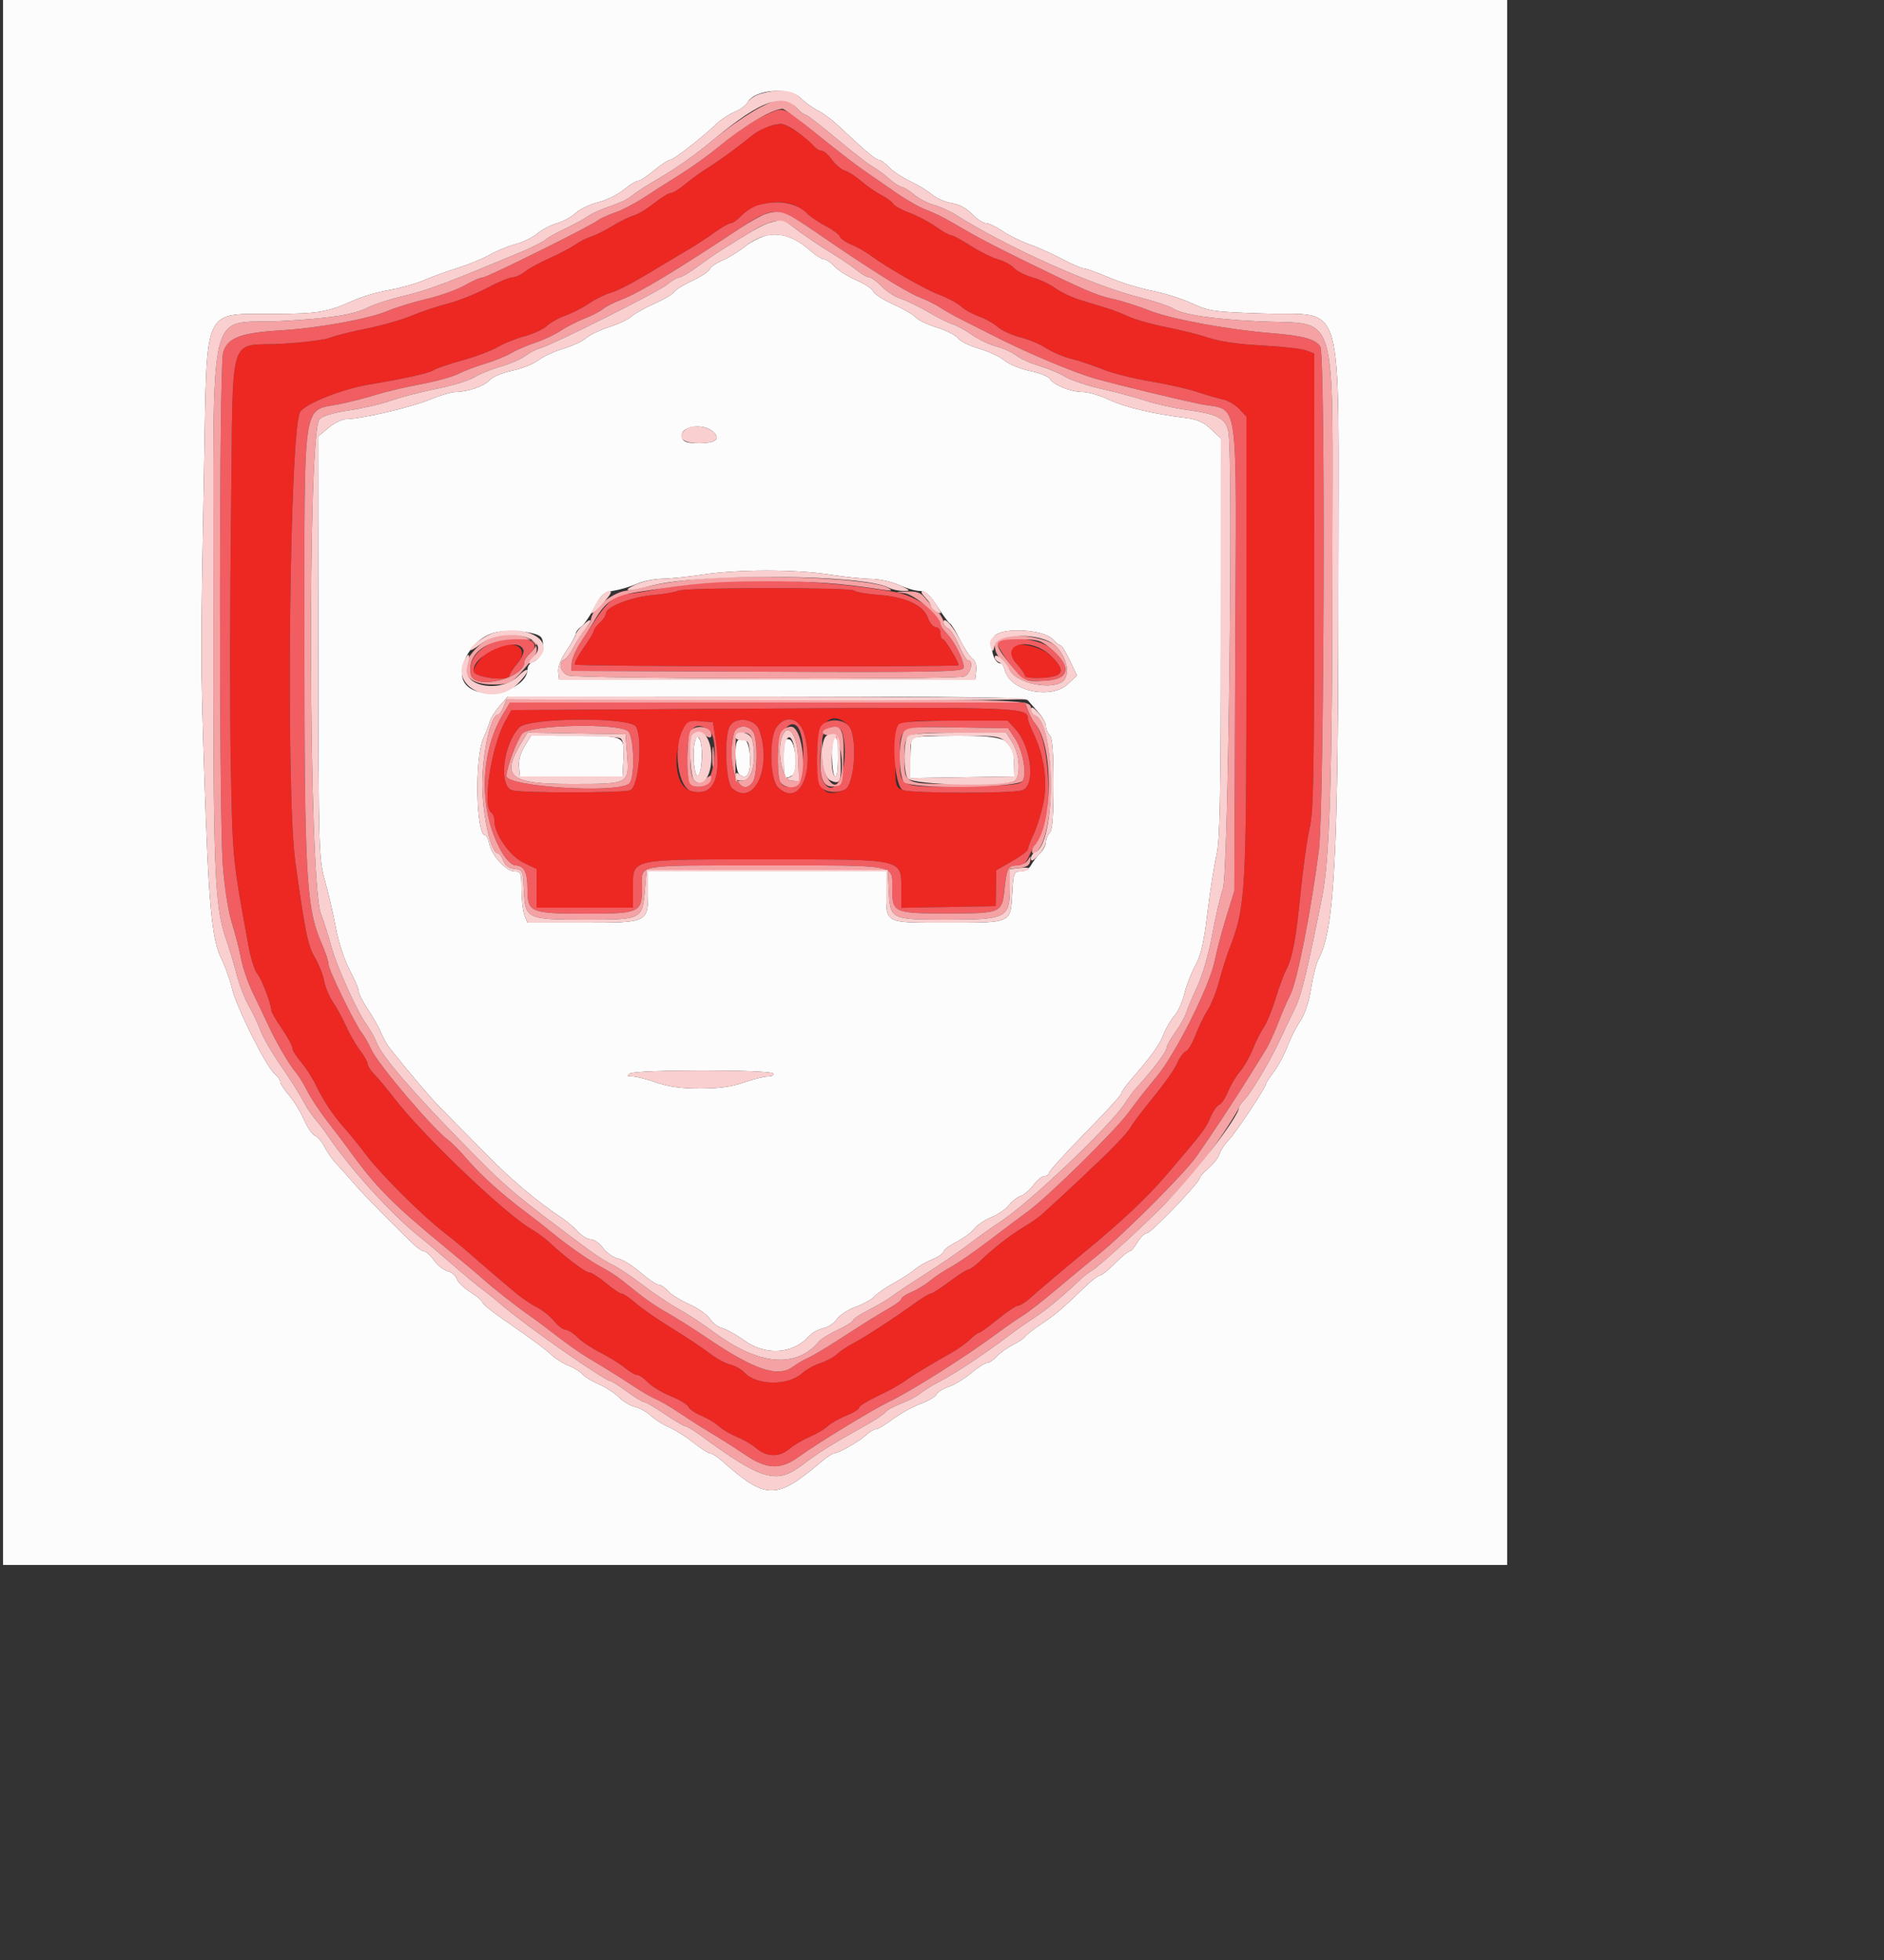 <svg id="svg" version="1.1" width="500" height="520" xmlns="http://www.w3.org/2000/svg" xmlns:xlink="http://www.w3.org/1999/xlink" style="display: block;"><rect width="100%" height="100%" fill="#333333" stroke="none"/><g id="svgg"><path id="path0" d="M0.800 207.600 L 0.800 415.200 200.400 415.200 L 400.000 415.200 400.000 207.600 L 400.000 0.000 200.400 0.000 L 0.800 0.000 0.800 207.600 M212.469 25.996 C 213.567 27.094,215.621 28.583,217.033 29.305 C 218.445 30.026,220.860 31.803,222.400 33.252 C 229.714 40.135,232.393 42.400,233.222 42.400 C 233.716 42.400,234.950 43.282,235.962 44.360 C 236.975 45.437,239.467 47.101,241.502 48.057 C 243.536 49.013,246.157 50.600,247.326 51.584 C 248.495 52.567,250.850 53.595,252.560 53.869 C 254.531 54.184,256.515 55.250,257.984 56.783 C 259.257 58.112,260.902 59.200,261.638 59.200 C 262.374 59.200,264.377 60.150,266.088 61.312 C 267.800 62.473,271.000 64.053,273.200 64.823 C 275.400 65.593,279.307 67.342,281.881 68.711 C 284.456 70.080,287.028 71.200,287.597 71.200 C 288.167 71.200,291.180 72.284,294.294 73.609 C 297.408 74.934,302.576 76.526,305.778 77.146 C 308.980 77.766,313.760 79.274,316.400 80.497 C 320.905 82.584,322.064 82.749,335.253 83.172 C 357.323 83.881,355.200 76.281,355.200 154.562 C 355.200 227.128,354.177 246.614,349.957 254.400 C 349.361 255.500,348.465 259.007,347.966 262.193 C 347.394 265.840,346.329 269.060,345.091 270.885 C 344.009 272.479,342.447 275.563,341.621 277.739 C 340.794 279.915,339.191 282.909,338.059 284.394 C 336.927 285.879,336.000 287.286,336.000 287.522 C 336.000 288.441,328.007 300.510,326.148 302.400 C 325.065 303.500,323.940 305.194,323.647 306.165 C 323.354 307.136,322.054 308.822,320.757 309.913 C 319.461 311.004,318.400 312.195,318.400 312.560 C 318.400 313.714,305.454 327.200,304.347 327.200 C 303.766 327.200,302.652 328.280,301.873 329.600 C 301.093 330.920,300.144 332.000,299.765 332.000 C 299.385 332.000,297.649 333.440,295.906 335.200 C 294.164 336.960,292.368 338.400,291.915 338.400 C 291.463 338.400,289.767 339.682,288.146 341.248 C 281.884 347.301,280.271 348.674,276.400 351.248 C 274.200 352.710,272.277 354.207,272.126 354.575 C 271.976 354.942,270.536 355.915,268.926 356.736 C 267.317 357.558,265.314 358.988,264.476 359.915 C 263.638 360.842,262.502 361.600,261.952 361.600 C 261.402 361.600,259.476 362.832,257.673 364.339 C 255.870 365.845,253.168 367.482,251.668 367.977 C 250.169 368.472,248.756 369.360,248.530 369.950 C 248.304 370.540,246.382 371.673,244.259 372.467 C 242.137 373.262,238.818 375.102,236.885 376.556 C 234.952 378.010,232.950 379.200,232.436 379.200 C 231.922 379.200,230.751 379.899,229.834 380.754 C 228.024 382.440,222.465 385.600,221.309 385.600 C 220.916 385.600,219.291 386.703,217.697 388.051 C 206.000 397.947,203.261 397.905,191.683 387.652 C 190.408 386.523,188.968 385.597,188.483 385.592 C 187.997 385.588,185.980 384.296,184.000 382.721 C 182.020 381.146,179.140 379.330,177.600 378.686 C 176.060 378.042,173.900 376.681,172.800 375.661 C 171.700 374.641,169.779 373.565,168.531 373.271 C 167.283 372.976,165.342 371.815,164.218 370.690 C 163.093 369.566,160.689 368.010,158.875 367.232 C 157.061 366.455,155.121 365.268,154.562 364.595 C 154.004 363.923,152.389 362.916,150.973 362.358 C 149.558 361.801,147.500 360.524,146.400 359.522 C 144.269 357.579,141.990 355.899,133.400 349.936 C 130.430 347.874,128.000 345.880,128.000 345.504 C 128.000 345.128,126.589 343.929,124.863 342.840 C 123.138 341.751,121.505 340.162,121.235 339.310 C 120.964 338.457,119.879 337.542,118.824 337.278 C 117.769 337.013,116.138 335.717,115.199 334.398 C 114.259 333.079,113.066 332.000,112.546 332.000 C 112.026 332.000,110.521 330.931,109.201 329.625 C 99.679 320.204,96.383 316.829,94.150 314.214 C 92.747 312.571,90.652 310.231,89.494 309.014 C 88.335 307.796,86.818 305.674,86.123 304.297 C 85.428 302.920,84.287 301.575,83.589 301.306 C 82.890 301.038,81.566 299.105,80.647 297.009 C 79.727 294.914,77.946 292.017,76.687 290.572 C 75.429 289.127,74.400 287.549,74.400 287.066 C 74.400 286.583,73.694 285.575,72.831 284.827 C 70.525 282.827,62.764 267.262,61.591 262.288 C 61.036 259.930,59.741 256.322,58.713 254.272 C 56.210 249.273,55.346 239.929,54.217 205.600 C 53.224 175.381,53.222 173.448,54.157 124.000 C 54.986 80.156,53.453 83.420,73.281 83.280 C 84.702 83.199,86.812 82.828,94.000 79.633 C 96.200 78.655,100.414 77.432,103.365 76.914 C 106.316 76.397,110.456 75.226,112.565 74.313 C 114.674 73.401,118.740 71.926,121.600 71.038 C 124.460 70.149,128.240 68.591,130.000 67.576 C 131.760 66.561,134.810 65.306,136.778 64.787 C 138.746 64.267,141.367 62.992,142.603 61.952 C 143.839 60.912,146.155 59.701,147.750 59.261 C 149.345 58.820,151.584 57.595,152.725 56.538 C 153.866 55.482,156.565 54.189,158.722 53.666 C 160.879 53.143,163.931 51.655,165.504 50.358 C 167.077 49.061,168.788 48.000,169.307 48.000 C 169.825 48.000,171.757 46.740,173.600 45.200 C 175.443 43.660,177.367 42.397,177.876 42.393 C 178.779 42.386,186.417 36.429,190.400 32.626 C 191.500 31.576,193.584 30.236,195.031 29.649 C 196.477 29.061,198.016 27.918,198.449 27.108 C 200.257 23.730,209.472 22.999,212.469 25.996 M203.788 62.410 C 202.131 62.708,199.397 64.059,197.713 65.413 C 196.029 66.766,193.330 68.426,191.714 69.101 C 190.099 69.776,188.584 70.831,188.348 71.446 C 188.112 72.061,186.047 73.423,183.760 74.473 C 181.472 75.524,179.291 76.873,178.914 77.473 C 178.537 78.073,176.197 79.457,173.714 80.549 C 171.231 81.640,168.480 83.178,167.600 83.967 C 166.720 84.755,164.020 86.030,161.600 86.800 C 159.180 87.570,156.457 88.875,155.550 89.699 C 154.642 90.523,151.963 91.772,149.596 92.475 C 147.229 93.178,144.191 94.582,142.846 95.595 C 141.501 96.607,138.370 97.850,135.889 98.356 C 133.402 98.863,130.747 99.975,129.970 100.834 C 128.484 102.475,124.160 103.975,120.800 104.015 C 119.700 104.027,116.640 104.941,114.000 106.045 C 109.208 108.048,95.812 111.178,91.970 111.192 C 90.853 111.197,88.700 112.235,87.184 113.500 L 84.429 115.800 84.489 171.700 C 84.548 225.988,84.598 227.773,86.233 233.600 C 87.158 236.900,88.465 242.559,89.136 246.175 C 89.839 249.958,91.385 254.676,92.778 257.287 C 94.110 259.783,95.200 262.352,95.200 262.997 C 95.200 263.641,96.287 265.779,97.616 267.748 C 98.945 269.716,100.525 272.509,101.129 273.953 C 101.732 275.397,102.770 277.258,103.435 278.089 C 108.998 285.036,114.302 291.277,116.715 293.714 C 118.302 295.317,119.960 297.002,120.400 297.460 C 120.840 297.918,122.033 299.126,123.051 300.146 C 124.069 301.166,126.844 303.980,129.217 306.400 C 135.796 313.106,142.479 318.708,149.437 323.347 C 150.548 324.088,152.314 325.618,153.361 326.747 C 154.408 327.876,155.959 328.800,156.808 328.800 C 157.657 328.800,159.123 329.843,160.066 331.118 C 161.008 332.393,162.777 333.635,163.996 333.879 C 165.216 334.123,167.897 335.780,169.955 337.561 C 172.013 339.343,174.160 340.800,174.725 340.800 C 175.290 340.800,176.438 341.562,177.276 342.493 C 178.114 343.425,180.660 345.012,182.933 346.020 C 185.207 347.028,187.656 348.752,188.376 349.850 C 189.095 350.949,190.579 352.072,191.672 352.347 C 192.765 352.621,195.399 354.095,197.525 355.623 C 203.262 359.744,210.403 359.259,214.754 354.451 C 215.530 353.593,217.221 352.659,218.510 352.376 C 219.799 352.093,221.411 351.011,222.092 349.972 C 222.773 348.933,225.011 347.473,227.065 346.727 C 229.119 345.981,231.382 344.722,232.092 343.929 C 232.803 343.137,235.143 341.523,237.292 340.343 C 239.442 339.164,241.920 337.558,242.800 336.776 C 243.680 335.993,245.750 334.797,247.400 334.118 C 249.050 333.438,250.400 332.511,250.400 332.057 C 250.400 331.604,251.913 330.460,253.763 329.517 C 255.613 328.573,257.766 326.988,258.548 325.993 C 259.330 324.999,261.375 323.623,263.093 322.936 C 264.810 322.249,266.901 320.816,267.738 319.751 C 268.576 318.687,269.992 317.583,270.886 317.300 C 271.780 317.016,273.307 315.708,274.279 314.392 C 275.252 313.076,276.577 312.000,277.224 312.000 C 277.871 312.000,278.400 311.630,278.400 311.178 C 278.400 310.726,282.719 305.956,287.997 300.578 C 293.276 295.200,297.596 290.484,297.597 290.097 C 297.599 289.710,298.770 288.038,300.200 286.381 C 305.835 279.852,307.648 277.324,308.815 274.371 C 309.484 272.680,310.784 270.464,311.705 269.448 C 312.626 268.432,313.813 265.800,314.343 263.600 C 314.873 261.400,316.178 258.033,317.243 256.118 C 318.708 253.483,319.490 250.077,320.455 242.118 C 321.157 236.333,322.236 229.440,322.854 226.800 C 323.757 222.939,323.979 211.663,323.988 169.157 L 324.000 116.314 321.400 113.858 C 319.487 112.052,317.743 111.271,314.800 110.904 C 305.986 109.806,298.579 108.057,294.400 106.088 C 291.980 104.948,288.818 104.012,287.374 104.008 C 284.190 103.998,279.614 102.186,278.682 100.565 C 278.307 99.913,275.926 98.953,273.392 98.432 C 270.858 97.910,267.798 96.658,266.592 95.650 C 265.386 94.641,262.347 93.222,259.837 92.497 C 257.328 91.771,254.808 90.532,254.237 89.744 C 253.667 88.955,251.152 87.674,248.649 86.896 C 246.146 86.118,243.626 84.913,243.049 84.218 C 242.472 83.523,239.804 81.968,237.119 80.764 C 234.434 79.559,232.022 78.012,231.759 77.326 C 231.496 76.640,229.498 75.312,227.319 74.375 C 225.140 73.438,222.539 71.800,221.539 70.735 C 220.539 69.671,219.256 68.800,218.688 68.800 C 218.120 68.800,216.424 67.719,214.919 66.397 C 211.130 63.071,207.445 61.751,203.788 62.410 M189.484 114.741 C 191.271 116.528,189.788 117.600,185.528 117.600 C 182.574 117.600,181.420 117.261,181.045 116.284 C 179.833 113.126,186.626 111.883,189.484 114.741 M220.000 152.400 C 224.180 153.044,229.271 153.578,231.313 153.586 C 233.355 153.594,236.595 154.312,238.513 155.182 C 240.431 156.053,242.929 156.773,244.065 156.782 C 245.672 156.796,246.729 157.732,248.829 161.000 C 250.313 163.310,251.809 165.318,252.153 165.463 C 252.498 165.608,253.700 167.560,254.826 169.802 C 255.952 172.043,257.428 174.283,258.105 174.778 C 258.867 175.335,259.235 176.580,259.069 178.039 L 258.800 180.400 203.600 180.400 L 148.400 180.400 148.157 178.304 C 148.004 176.984,148.818 174.868,150.357 172.588 C 151.701 170.597,152.800 168.591,152.800 168.129 C 152.800 167.668,153.446 166.820,154.235 166.245 C 155.024 165.670,156.600 163.400,157.737 161.200 C 159.559 157.676,160.174 157.142,162.903 156.712 C 164.606 156.444,167.338 155.634,168.974 154.912 C 170.610 154.191,173.670 153.573,175.774 153.540 C 177.878 153.507,182.660 153.014,186.400 152.445 C 195.775 151.018,210.904 150.998,220.000 152.400 M143.624 169.097 C 144.906 170.851,143.517 174.992,141.424 175.656 C 140.641 175.904,140.000 176.733,140.000 177.497 C 140.000 182.901,128.564 186.130,124.012 182.011 C 120.159 178.523,124.667 169.589,131.157 167.854 C 134.946 166.840,142.526 167.596,143.624 169.097 M279.321 169.545 C 280.169 170.455,281.123 171.200,281.442 171.200 C 281.761 171.200,282.878 173.002,283.923 175.204 L 285.824 179.209 283.512 181.404 C 278.965 185.723,268.087 183.411,266.686 177.829 C 266.433 176.823,265.910 176.000,265.524 176.000 C 263.385 176.000,262.295 170.020,264.158 168.505 C 266.773 166.378,277.025 167.082,279.321 169.545 M272.781 185.800 C 273.245 186.350,274.519 187.809,275.612 189.041 C 276.706 190.274,277.600 191.912,277.600 192.681 C 277.600 193.451,278.050 194.530,278.600 195.080 C 279.311 195.791,279.600 199.531,279.600 208.000 C 279.600 216.469,279.311 220.209,278.600 220.920 C 278.050 221.470,277.600 222.568,277.600 223.360 C 277.600 224.152,276.907 225.493,276.061 226.339 C 275.214 227.186,274.121 228.626,273.632 229.539 C 273.120 230.498,271.948 231.200,270.862 231.200 C 269.099 231.200,268.961 231.547,268.670 236.702 C 268.199 245.028,268.681 244.800,251.530 244.800 C 234.503 244.800,235.200 245.156,235.200 236.453 L 235.200 231.200 203.600 231.200 L 172.000 231.200 172.000 236.222 C 172.000 244.867,172.136 244.800,154.735 244.800 L 139.960 244.800 139.180 242.748 C 138.751 241.619,138.400 238.559,138.400 235.948 C 138.400 231.541,138.269 231.200,136.578 231.200 C 134.345 231.200,130.476 226.980,129.853 223.864 C 129.604 222.619,129.126 221.600,128.791 221.600 C 126.287 221.600,125.908 201.099,128.314 195.769 C 128.951 194.356,129.701 192.405,129.980 191.433 C 130.259 190.461,131.448 188.571,132.622 187.233 L 134.756 184.800 203.347 184.800 C 257.235 184.800,272.118 185.014,272.781 185.800 M139.213 197.979 C 138.132 199.729,137.589 201.729,137.748 203.379 L 138.000 206.000 151.600 206.000 L 165.200 206.000 165.444 201.274 C 165.758 195.170,165.883 195.227,152.265 195.212 L 140.930 195.200 139.213 197.979 M184.410 196.875 C 183.685 199.765,184.239 206.038,185.200 205.810 C 186.280 205.555,186.680 197.958,185.704 196.215 C 185.016 194.985,184.865 195.062,184.410 196.875 M221.333 195.733 C 220.485 196.581,220.716 205.453,221.600 206.000 C 222.104 206.312,222.400 204.408,222.400 200.847 C 222.400 195.170,222.313 194.754,221.333 195.733 M242.133 195.733 C 241.840 196.027,241.600 198.555,241.600 201.352 L 241.600 206.438 255.400 206.219 L 269.200 206.000 269.130 202.590 C 268.996 196.040,267.276 195.200,253.994 195.200 C 247.764 195.200,242.427 195.440,242.133 195.733 M195.761 196.506 C 194.784 197.482,195.153 204.565,196.227 205.456 C 198.200 207.094,199.303 205.245,199.046 200.732 C 198.810 196.594,197.438 194.829,195.761 196.506 M208.000 201.141 C 208.000 206.394,208.278 206.960,210.246 205.712 C 211.917 204.652,211.195 196.490,209.400 196.149 C 208.182 195.917,208.000 196.565,208.000 201.141 M205.200 284.800 C 205.476 285.246,204.866 285.600,203.819 285.600 C 202.788 285.600,199.896 286.320,197.392 287.200 C 194.165 288.334,190.789 288.800,185.792 288.800 C 180.795 288.800,177.420 288.334,174.192 287.200 C 171.689 286.320,168.821 285.594,167.820 285.588 C 166.351 285.578,166.232 285.426,167.200 284.800 C 168.830 283.747,204.549 283.747,205.200 284.800 " stroke="none" fill="#fcfcfc" fill-rule="evenodd"></path><path id="path1" d="M203.778 33.606 C 202.555 33.973,200.332 35.292,198.838 36.537 C 195.681 39.166,190.487 42.913,186.828 45.200 C 185.421 46.080,183.101 47.790,181.673 49.000 C 180.245 50.210,178.616 51.200,178.051 51.200 C 177.487 51.200,175.458 52.440,173.542 53.956 C 171.627 55.472,169.227 56.921,168.208 57.177 C 167.190 57.432,164.657 58.672,162.578 59.931 C 160.500 61.191,157.900 62.489,156.800 62.816 C 155.700 63.142,153.827 64.095,152.639 64.932 C 151.450 65.769,148.417 67.365,145.899 68.478 C 143.381 69.592,140.436 71.200,139.353 72.052 C 138.270 72.903,136.743 73.600,135.959 73.600 C 135.174 73.600,132.126 74.877,129.184 76.438 C 126.242 77.998,121.622 79.837,118.917 80.524 C 116.213 81.211,111.863 82.667,109.250 83.759 C 106.638 84.852,101.238 86.392,97.250 87.182 C 93.263 87.972,88.920 89.063,87.600 89.608 C 86.280 90.152,80.674 90.867,75.142 91.195 C 60.169 92.084,61.954 86.320,61.322 135.817 C 61.026 159.082,60.994 189.251,61.252 202.859 C 61.728 227.932,61.709 227.733,65.885 250.639 C 66.511 254.070,67.565 257.490,68.228 258.239 C 69.373 259.532,72.000 266.363,72.000 268.047 C 72.000 268.482,73.260 270.670,74.800 272.909 C 76.340 275.148,77.600 277.467,77.600 278.062 C 77.600 278.657,78.629 280.327,79.887 281.772 C 81.146 283.217,82.947 286.020,83.890 288.000 C 85.848 292.111,88.523 296.085,91.762 299.695 C 92.993 301.068,95.440 304.101,97.200 306.437 C 101.021 311.507,111.889 322.336,117.635 326.800 C 119.901 328.560,122.970 331.080,124.455 332.400 C 125.940 333.720,128.515 335.948,130.178 337.351 C 131.840 338.754,134.640 341.135,136.400 342.642 C 138.160 344.149,140.860 346.012,142.400 346.783 C 143.940 347.554,146.036 349.223,147.058 350.492 C 148.080 351.761,149.446 352.800,150.094 352.800 C 150.742 352.800,152.177 353.705,153.283 354.810 C 154.388 355.916,157.162 357.764,159.446 358.917 C 161.731 360.071,164.618 361.866,165.861 362.907 C 167.105 363.948,168.572 364.800,169.122 364.800 C 169.671 364.800,170.942 365.674,171.945 366.741 C 172.948 367.809,175.684 369.460,178.025 370.410 C 180.366 371.360,182.473 372.635,182.706 373.244 C 182.939 373.852,184.491 374.918,186.154 375.613 C 187.817 376.308,189.908 377.562,190.800 378.400 C 191.692 379.238,193.857 380.515,195.611 381.238 C 197.365 381.962,199.520 383.200,200.400 383.990 C 203.229 386.531,206.673 386.740,209.298 384.531 C 210.572 383.460,213.046 381.985,214.796 381.253 C 216.546 380.522,218.703 379.250,219.589 378.426 C 220.475 377.602,222.730 376.320,224.600 375.577 C 226.470 374.834,228.000 373.883,228.000 373.463 C 228.000 373.043,230.250 371.641,233.000 370.347 C 235.750 369.053,238.900 367.321,240.000 366.498 C 241.919 365.062,246.513 362.272,252.776 358.741 C 254.394 357.829,256.501 356.299,257.459 355.341 C 258.416 354.384,259.473 353.600,259.806 353.600 C 260.139 353.600,262.386 351.980,264.800 350.000 C 267.214 348.020,269.627 346.400,270.162 346.400 C 270.697 346.400,272.139 345.504,273.367 344.408 C 275.881 342.165,282.930 336.208,288.048 332.000 C 297.653 324.103,304.471 317.680,309.531 311.761 C 319.379 300.240,319.970 299.468,321.221 296.472 C 321.897 294.854,322.951 293.338,323.563 293.103 C 324.175 292.869,325.217 291.324,325.879 289.670 C 326.540 288.016,327.985 285.590,329.089 284.278 C 330.193 282.966,331.719 280.297,332.480 278.346 C 333.242 276.396,334.527 273.842,335.337 272.671 C 336.146 271.499,337.565 268.079,338.489 265.071 C 339.413 262.062,340.635 258.700,341.206 257.600 C 343.036 254.069,343.913 249.475,345.176 236.800 C 345.856 229.980,346.944 222.240,347.594 219.600 C 348.582 215.584,348.777 204.920,348.788 154.297 L 348.800 93.794 346.600 92.962 C 345.390 92.505,340.151 91.918,334.957 91.659 C 328.977 91.361,323.843 90.632,320.957 89.671 C 318.451 88.836,313.340 87.551,309.600 86.814 C 305.860 86.078,301.360 84.818,299.600 84.015 C 297.840 83.211,295.140 82.169,293.600 81.699 C 292.060 81.229,288.966 80.284,286.724 79.599 C 284.482 78.914,281.502 77.508,280.101 76.474 C 278.700 75.441,275.962 74.149,274.017 73.605 C 272.072 73.060,269.865 71.935,269.113 71.104 C 268.361 70.273,266.453 69.244,264.873 68.817 C 263.293 68.390,260.032 66.772,257.627 65.221 C 255.222 63.669,252.863 62.400,252.385 62.400 C 251.906 62.400,250.094 61.383,248.358 60.139 C 246.621 58.896,243.492 57.247,241.403 56.475 C 239.315 55.702,237.335 54.608,237.003 54.044 C 236.672 53.479,235.235 52.421,233.811 51.693 C 232.387 50.966,230.047 49.345,228.611 48.093 C 227.175 46.841,225.199 45.566,224.221 45.261 C 223.242 44.955,221.688 43.647,220.766 42.353 C 219.845 41.059,218.620 40.000,218.043 40.000 C 217.467 40.000,216.502 39.400,215.898 38.667 C 214.069 36.446,208.643 32.796,207.280 32.869 C 206.576 32.907,205.000 33.238,203.778 33.606 M210.716 54.368 C 211.827 54.790,213.456 55.856,214.335 56.735 C 215.214 57.614,217.406 59.085,219.206 60.003 C 221.005 60.921,222.666 62.163,222.896 62.763 C 223.127 63.363,224.459 64.304,225.857 64.855 C 227.256 65.405,229.480 66.644,230.800 67.606 C 235.636 71.134,245.437 76.744,249.382 78.244 C 251.611 79.090,254.176 80.474,255.082 81.318 C 255.988 82.162,258.095 83.333,259.765 83.920 C 261.434 84.507,263.700 85.775,264.800 86.738 C 265.900 87.701,268.600 88.937,270.800 89.486 C 273.000 90.035,276.060 91.317,277.600 92.337 C 279.140 93.356,282.200 94.651,284.400 95.214 C 286.600 95.777,290.380 97.047,292.800 98.035 C 295.220 99.024,300.800 100.429,305.200 101.157 C 309.600 101.885,315.180 103.142,317.600 103.951 C 320.020 104.759,323.125 105.660,324.500 105.952 C 325.874 106.244,327.854 107.393,328.900 108.506 L 330.800 110.529 330.800 171.465 C 330.800 237.165,330.622 240.353,326.342 251.503 C 325.477 253.757,324.213 257.760,323.532 260.400 C 322.850 263.040,321.488 266.460,320.503 268.000 C 319.519 269.540,318.063 272.537,317.268 274.659 C 316.473 276.782,315.309 278.715,314.681 278.956 C 314.054 279.197,313.039 280.594,312.426 282.060 C 311.814 283.526,309.006 287.537,306.186 290.974 C 303.366 294.410,300.623 298.037,300.089 299.034 C 299.310 300.490,294.558 305.457,289.486 310.116 C 289.077 310.492,288.125 311.406,287.371 312.147 C 285.877 313.614,278.965 319.996,276.400 322.275 C 275.520 323.057,273.360 324.550,271.600 325.594 C 268.215 327.600,263.393 331.376,259.892 334.761 C 258.733 335.883,257.448 336.800,257.037 336.800 C 256.625 336.800,254.359 338.240,252.000 340.000 C 249.641 341.760,247.401 343.200,247.022 343.200 C 246.643 343.200,244.818 344.293,242.966 345.629 C 237.380 349.659,229.368 354.876,226.475 356.366 C 224.977 357.138,223.028 358.443,222.145 359.266 C 221.262 360.089,219.248 361.174,217.670 361.678 C 216.091 362.181,213.900 363.403,212.800 364.393 C 209.106 367.719,200.776 367.593,197.582 364.165 C 196.751 363.273,195.065 362.322,193.835 362.051 C 192.606 361.781,190.090 360.399,188.244 358.980 C 186.399 357.561,181.944 354.600,178.344 352.400 C 174.744 350.200,170.450 347.230,168.802 345.800 C 167.154 344.370,165.434 343.200,164.979 343.200 C 164.524 343.200,162.643 341.940,160.800 340.400 C 158.957 338.860,156.965 337.600,156.373 337.600 C 155.363 337.600,150.092 333.606,145.611 329.446 C 144.517 328.431,142.344 326.855,140.782 325.944 C 133.950 321.958,112.088 301.065,104.722 291.481 C 102.785 288.961,100.390 286.083,99.400 285.086 C 98.410 284.089,97.600 282.840,97.600 282.312 C 97.600 281.783,96.677 280.141,95.549 278.662 C 94.421 277.183,92.773 274.334,91.887 272.330 C 91.000 270.327,89.446 267.465,88.432 265.971 C 87.418 264.477,86.335 261.903,86.025 260.251 C 85.715 258.600,84.592 255.765,83.529 253.951 C 81.687 250.808,81.021 247.540,78.400 228.800 C 75.786 210.111,76.836 113.164,79.695 109.239 C 81.376 106.931,90.900 103.186,98.123 101.993 C 106.968 100.532,114.106 98.946,114.960 98.252 C 115.488 97.822,118.908 96.645,122.560 95.636 C 126.212 94.627,130.541 93.006,132.180 92.034 C 133.819 91.061,137.013 89.777,139.279 89.179 C 141.545 88.581,144.174 87.364,145.122 86.473 C 146.070 85.583,148.283 84.347,150.040 83.727 C 151.797 83.107,154.619 81.660,156.312 80.511 C 158.005 79.363,160.555 78.101,161.978 77.708 C 164.258 77.079,168.693 74.672,177.657 69.200 C 179.098 68.320,181.596 66.835,183.207 65.901 C 184.817 64.966,187.689 63.076,189.588 61.701 C 191.487 60.325,193.463 59.200,193.981 59.200 C 194.498 59.200,195.774 58.292,196.816 57.182 C 199.775 54.034,206.340 52.704,210.716 54.368 M180.000 156.717 C 179.340 157.085,176.322 157.605,173.294 157.872 C 167.554 158.380,160.800 161.015,160.800 162.747 C 160.800 163.300,160.080 164.404,159.200 165.200 C 158.320 165.996,157.600 166.956,157.600 167.332 C 157.600 167.709,156.363 169.776,154.852 171.927 C 153.340 174.077,152.320 176.053,152.585 176.318 C 153.112 176.846,254.400 177.002,254.400 176.476 C 254.400 175.550,250.810 169.600,250.252 169.600 C 249.893 169.600,249.600 168.880,249.600 168.000 C 249.600 167.087,249.067 166.400,248.358 166.400 C 247.675 166.400,246.736 165.307,246.270 163.971 C 245.077 160.549,240.402 158.368,233.070 157.813 C 229.814 157.567,226.959 157.058,226.727 156.683 C 226.183 155.801,181.585 155.834,180.000 156.717 M131.208 171.794 C 128.995 172.662,125.480 176.785,125.749 178.198 C 126.044 179.752,135.200 180.821,135.200 179.301 C 135.200 178.873,136.136 177.410,137.281 176.050 C 140.581 172.128,136.912 169.557,131.208 171.794 M268.000 172.584 C 268.000 173.454,268.900 175.137,270.000 176.324 C 271.100 177.511,272.000 178.842,272.000 179.281 C 272.000 179.748,273.909 179.980,276.592 179.840 C 282.225 179.546,282.935 178.012,279.180 174.257 C 275.920 170.997,268.000 169.812,268.000 172.584 M202.069 188.000 L 135.737 188.400 134.152 191.200 C 130.392 197.842,127.899 214.054,130.400 215.600 C 130.840 215.872,131.200 216.800,131.200 217.662 C 131.200 221.206,135.222 227.068,138.862 228.830 L 142.400 230.543 142.400 235.671 L 142.400 240.800 155.200 240.800 L 168.000 240.800 168.000 235.621 C 168.000 227.689,166.547 228.000,203.637 228.000 C 240.366 228.000,239.200 227.735,239.200 236.075 L 239.200 240.841 251.718 240.620 L 264.236 240.400 264.318 235.637 L 264.400 230.875 268.600 228.474 C 270.910 227.154,272.800 225.721,272.800 225.289 C 272.800 224.858,273.497 223.041,274.349 221.253 C 275.201 219.464,276.353 215.750,276.909 213.000 C 278.059 207.314,277.109 200.544,274.349 194.747 C 273.497 192.959,272.800 191.146,272.800 190.720 C 272.800 187.659,270.884 187.585,202.069 188.000 M168.802 192.803 C 170.662 196.280,169.450 209.062,167.200 209.686 C 164.602 210.406,138.607 210.408,136.000 209.688 C 132.271 208.659,133.456 197.635,137.794 193.000 C 140.274 190.351,167.397 190.179,168.802 192.803 M189.909 196.065 C 191.570 206.525,189.343 211.370,183.542 209.914 C 176.948 208.259,179.106 190.867,185.843 191.356 L 189.200 191.600 189.909 196.065 M201.522 193.719 C 205.002 203.704,200.006 214.274,194.263 209.076 C 192.584 207.556,192.118 195.569,193.628 192.747 C 195.123 189.954,200.437 190.608,201.522 193.719 M213.620 195.285 C 216.163 205.882,211.747 214.147,206.400 208.800 C 204.312 206.712,204.068 195.801,206.045 192.978 C 208.601 189.330,212.475 190.509,213.620 195.285 M225.143 192.457 C 227.700 195.014,226.901 208.398,224.123 209.549 C 218.671 211.807,216.829 209.566,216.811 200.652 C 216.793 191.804,220.673 187.988,225.143 192.457 M269.390 193.329 C 273.750 198.033,274.926 208.661,271.200 209.689 C 268.080 210.549,241.947 210.492,239.652 209.620 C 237.641 208.855,237.600 208.681,237.600 200.980 C 237.600 190.652,236.711 191.200,253.468 191.200 L 267.417 191.200 269.390 193.329 " stroke="none" fill="#ed2722" fill-rule="evenodd"></path><path id="path2" d="M204.000 30.125 C 200.333 31.690,195.829 34.699,190.400 39.211 C 187.980 41.223,183.480 44.435,180.400 46.351 C 177.320 48.266,172.993 51.027,170.784 52.487 C 168.576 53.947,165.187 55.699,163.253 56.381 C 161.320 57.063,159.340 57.952,158.854 58.355 C 157.096 59.814,129.331 73.600,128.151 73.600 C 127.485 73.600,125.346 74.535,123.397 75.677 C 121.447 76.819,116.916 78.445,113.326 79.290 C 109.737 80.135,105.021 81.580,102.846 82.502 C 97.835 84.625,84.533 87.041,74.525 87.644 C 63.750 88.295,60.265 89.646,59.204 93.584 C 58.149 97.505,58.092 215.607,59.139 229.600 C 59.577 235.448,60.576 241.802,61.546 244.904 C 62.459 247.821,63.568 252.141,64.012 254.504 C 64.455 256.867,65.878 260.960,67.174 263.600 C 68.470 266.240,70.277 270.020,71.190 272.000 C 73.296 276.566,76.834 282.616,78.516 284.526 C 79.230 285.337,80.592 287.547,81.542 289.438 C 82.493 291.329,84.965 295.054,87.036 297.717 C 89.106 300.379,91.520 303.560,92.400 304.785 C 99.569 314.762,104.250 319.517,118.008 330.800 C 122.300 334.320,126.809 338.100,128.028 339.200 C 130.766 341.671,137.142 346.682,140.546 349.038 C 141.947 350.007,145.177 352.420,147.726 354.400 C 150.274 356.380,153.843 358.900,155.656 360.000 C 157.469 361.100,160.138 362.720,161.586 363.600 C 163.034 364.480,166.060 366.410,168.310 367.889 C 170.559 369.368,173.200 370.886,174.179 371.261 C 175.157 371.637,177.721 373.127,179.876 374.572 C 182.032 376.017,184.831 377.830,186.098 378.601 C 192.254 382.347,194.307 383.643,198.060 386.156 C 203.622 389.879,207.223 389.964,212.000 386.487 C 216.748 383.031,231.497 374.032,235.824 371.950 C 241.949 369.005,256.357 359.900,264.800 353.640 C 267.220 351.846,270.243 349.753,271.519 348.989 C 272.794 348.225,276.821 345.080,280.467 342.000 C 284.113 338.920,289.114 334.780,291.580 332.800 C 298.385 327.336,314.446 311.246,317.565 306.769 C 321.768 300.735,328.075 291.182,331.200 286.115 C 332.740 283.618,334.766 280.370,335.702 278.897 C 336.637 277.424,338.169 274.173,339.104 271.673 C 340.040 269.172,341.567 265.634,342.497 263.810 C 344.263 260.349,347.950 241.626,350.016 225.630 C 351.445 214.562,351.796 94.608,350.406 92.011 C 349.365 90.066,345.838 89.050,338.000 88.439 C 326.376 87.533,310.936 84.711,305.200 82.446 C 302.120 81.229,297.620 79.800,295.200 79.271 C 290.864 78.324,287.789 76.990,271.200 68.866 C 262.563 64.635,259.188 62.839,252.592 58.962 C 250.498 57.731,247.438 56.244,245.792 55.657 C 244.147 55.070,240.640 53.087,238.000 51.251 C 235.360 49.415,231.400 46.681,229.200 45.175 C 227.000 43.669,221.439 39.369,216.841 35.618 C 207.797 28.241,208.106 28.373,204.000 30.125 M211.680 35.067 C 213.396 36.313,215.294 37.933,215.898 38.667 C 216.502 39.400,217.467 40.000,218.043 40.000 C 218.620 40.000,219.845 41.059,220.766 42.353 C 221.688 43.647,223.242 44.955,224.221 45.261 C 225.199 45.566,227.175 46.841,228.611 48.093 C 230.047 49.345,232.387 50.966,233.811 51.693 C 235.235 52.421,236.672 53.479,237.003 54.044 C 237.335 54.608,239.315 55.702,241.403 56.475 C 243.492 57.247,246.621 58.896,248.358 60.139 C 250.094 61.383,251.906 62.400,252.385 62.400 C 252.863 62.400,255.222 63.669,257.627 65.221 C 260.032 66.772,263.293 68.390,264.873 68.817 C 266.453 69.244,268.361 70.273,269.113 71.104 C 269.865 71.935,272.072 73.060,274.017 73.605 C 275.962 74.149,278.700 75.441,280.101 76.474 C 281.502 77.508,284.482 78.914,286.724 79.599 C 288.966 80.284,292.060 81.229,293.600 81.699 C 295.140 82.169,297.840 83.211,299.600 84.015 C 301.360 84.818,305.860 86.078,309.600 86.814 C 313.340 87.551,318.451 88.836,320.957 89.671 C 323.843 90.632,328.977 91.361,334.957 91.659 C 340.151 91.918,345.390 92.505,346.600 92.962 L 348.800 93.794 348.788 154.297 C 348.777 204.920,348.582 215.584,347.594 219.600 C 346.944 222.240,345.856 229.980,345.176 236.800 C 343.913 249.475,343.036 254.069,341.206 257.600 C 340.635 258.700,339.413 262.062,338.489 265.071 C 337.565 268.079,336.146 271.499,335.337 272.671 C 334.527 273.842,333.242 276.396,332.480 278.346 C 331.719 280.297,330.193 282.966,329.089 284.278 C 327.985 285.590,326.540 288.016,325.879 289.670 C 325.217 291.324,324.175 292.869,323.563 293.103 C 322.951 293.338,321.897 294.854,321.221 296.472 C 319.970 299.468,319.379 300.240,309.531 311.761 C 304.471 317.680,297.653 324.103,288.048 332.000 C 282.930 336.208,275.881 342.165,273.367 344.408 C 272.139 345.504,270.697 346.400,270.162 346.400 C 269.627 346.400,267.214 348.020,264.800 350.000 C 262.386 351.980,260.139 353.600,259.806 353.600 C 259.473 353.600,258.416 354.384,257.459 355.341 C 256.501 356.299,254.394 357.829,252.776 358.741 C 246.513 362.272,241.919 365.062,240.000 366.498 C 238.900 367.321,235.750 369.053,233.000 370.347 C 230.250 371.641,228.000 373.043,228.000 373.463 C 228.000 373.883,226.470 374.834,224.600 375.577 C 222.730 376.320,220.475 377.602,219.589 378.426 C 218.703 379.250,216.546 380.522,214.796 381.253 C 213.046 381.985,210.572 383.460,209.298 384.531 C 206.673 386.740,203.229 386.531,200.400 383.990 C 199.520 383.200,197.365 381.962,195.611 381.238 C 193.857 380.515,191.692 379.238,190.800 378.400 C 189.908 377.562,187.817 376.308,186.154 375.613 C 184.491 374.918,182.939 373.852,182.706 373.244 C 182.473 372.635,180.366 371.360,178.025 370.410 C 175.684 369.460,172.948 367.809,171.945 366.741 C 170.942 365.674,169.671 364.800,169.122 364.800 C 168.572 364.800,167.105 363.948,165.861 362.907 C 164.618 361.866,161.731 360.071,159.446 358.917 C 157.162 357.764,154.388 355.916,153.283 354.810 C 152.177 353.705,150.742 352.800,150.094 352.800 C 149.446 352.800,148.080 351.761,147.058 350.492 C 146.036 349.223,143.940 347.554,142.400 346.783 C 140.860 346.012,138.160 344.149,136.400 342.642 C 134.640 341.135,131.840 338.754,130.178 337.351 C 128.515 335.948,125.940 333.720,124.455 332.400 C 122.970 331.080,119.901 328.560,117.635 326.800 C 111.889 322.336,101.021 311.507,97.200 306.437 C 95.440 304.101,92.993 301.068,91.762 299.695 C 88.523 296.085,85.848 292.111,83.890 288.000 C 82.947 286.020,81.146 283.217,79.887 281.772 C 78.629 280.327,77.600 278.657,77.600 278.062 C 77.600 277.467,76.340 275.148,74.800 272.909 C 73.260 270.670,72.000 268.482,72.000 268.047 C 72.000 266.363,69.373 259.532,68.228 258.239 C 67.565 257.490,66.511 254.070,65.885 250.639 C 61.709 227.733,61.728 227.932,61.252 202.859 C 60.994 189.251,61.026 159.082,61.322 135.817 C 61.954 86.320,60.169 92.084,75.142 91.195 C 80.674 90.867,86.280 90.152,87.600 89.608 C 88.920 89.063,93.263 87.972,97.250 87.182 C 101.238 86.392,106.638 84.852,109.250 83.759 C 111.863 82.667,116.213 81.211,118.917 80.524 C 121.622 79.837,126.242 77.998,129.184 76.438 C 132.126 74.877,135.174 73.600,135.959 73.600 C 136.743 73.600,138.270 72.903,139.353 72.052 C 140.436 71.200,143.381 69.592,145.899 68.478 C 148.417 67.365,151.450 65.769,152.639 64.932 C 153.827 64.095,155.700 63.142,156.800 62.816 C 157.900 62.489,160.500 61.191,162.578 59.931 C 164.657 58.672,167.190 57.432,168.208 57.177 C 169.227 56.921,171.627 55.472,173.542 53.956 C 175.458 52.440,177.487 51.200,178.051 51.200 C 178.616 51.200,180.245 50.210,181.673 49.000 C 183.101 47.790,185.421 46.080,186.828 45.200 C 190.487 42.913,195.681 39.166,198.838 36.537 C 201.444 34.366,204.554 33.015,207.280 32.869 C 207.984 32.831,209.964 33.820,211.680 35.067 M201.156 54.455 C 199.812 54.845,197.859 56.073,196.816 57.182 C 195.774 58.292,194.498 59.200,193.981 59.200 C 193.463 59.200,191.487 60.325,189.588 61.701 C 187.689 63.076,184.817 64.966,183.207 65.901 C 181.596 66.835,179.098 68.320,177.657 69.200 C 168.693 74.672,164.258 77.079,161.978 77.708 C 160.555 78.101,158.005 79.363,156.312 80.511 C 154.619 81.660,151.797 83.107,150.040 83.727 C 148.283 84.347,146.070 85.583,145.122 86.473 C 144.174 87.364,141.545 88.581,139.279 89.179 C 137.013 89.777,133.819 91.061,132.180 92.034 C 130.541 93.006,126.212 94.627,122.560 95.636 C 118.908 96.645,115.488 97.822,114.960 98.252 C 114.106 98.946,106.968 100.532,98.123 101.993 C 90.900 103.186,81.376 106.931,79.695 109.239 C 76.836 113.164,75.786 210.111,78.400 228.800 C 81.021 247.540,81.687 250.808,83.529 253.951 C 84.592 255.765,85.715 258.600,86.025 260.251 C 86.335 261.903,87.418 264.477,88.432 265.971 C 89.446 267.465,91.000 270.327,91.887 272.330 C 92.773 274.334,94.421 277.183,95.549 278.662 C 96.677 280.141,97.600 281.783,97.600 282.312 C 97.600 282.840,98.410 284.089,99.400 285.086 C 100.390 286.083,102.785 288.961,104.722 291.481 C 112.088 301.065,133.950 321.958,140.782 325.944 C 142.344 326.855,144.517 328.431,145.611 329.446 C 150.092 333.606,155.363 337.600,156.373 337.600 C 156.965 337.600,158.957 338.860,160.800 340.400 C 162.643 341.940,164.524 343.200,164.979 343.200 C 165.434 343.200,167.154 344.370,168.802 345.800 C 170.450 347.230,174.744 350.200,178.344 352.400 C 181.944 354.600,186.399 357.561,188.244 358.980 C 190.090 360.399,192.606 361.781,193.835 362.051 C 195.065 362.322,196.751 363.273,197.582 364.165 C 200.776 367.593,209.106 367.719,212.800 364.393 C 213.900 363.403,216.091 362.181,217.670 361.678 C 219.248 361.174,221.262 360.089,222.145 359.266 C 223.028 358.443,224.977 357.138,226.475 356.366 C 229.368 354.876,237.380 349.659,242.966 345.629 C 244.818 344.293,246.643 343.200,247.022 343.200 C 247.401 343.200,249.641 341.760,252.000 340.000 C 254.359 338.240,256.625 336.800,257.037 336.800 C 257.448 336.800,258.733 335.883,259.892 334.761 C 263.393 331.376,268.215 327.600,271.600 325.594 C 273.360 324.550,275.520 323.057,276.400 322.275 C 278.965 319.996,285.877 313.614,287.371 312.147 C 288.125 311.406,289.077 310.492,289.486 310.116 C 294.558 305.457,299.310 300.490,300.089 299.034 C 300.623 298.037,303.366 294.410,306.186 290.974 C 309.006 287.537,311.814 283.526,312.426 282.060 C 313.039 280.594,314.054 279.197,314.681 278.956 C 315.309 278.715,316.473 276.782,317.268 274.659 C 318.063 272.537,319.519 269.540,320.503 268.000 C 321.488 266.460,322.850 263.040,323.532 260.400 C 324.213 257.760,325.477 253.757,326.342 251.503 C 330.622 240.353,330.800 237.165,330.800 171.465 L 330.800 110.529 328.900 108.506 C 327.854 107.393,325.874 106.244,324.500 105.952 C 323.125 105.660,320.020 104.759,317.600 103.951 C 315.180 103.142,309.600 101.885,305.200 101.157 C 300.800 100.429,295.220 99.024,292.800 98.035 C 290.380 97.047,286.600 95.777,284.400 95.214 C 282.200 94.651,279.140 93.356,277.600 92.337 C 276.060 91.317,273.000 90.035,270.800 89.486 C 268.600 88.937,265.900 87.701,264.800 86.738 C 263.700 85.775,261.434 84.507,259.765 83.920 C 258.095 83.333,255.988 82.162,255.082 81.318 C 254.176 80.474,251.611 79.090,249.382 78.244 C 245.437 76.744,235.636 71.134,230.800 67.606 C 229.480 66.644,227.256 65.405,225.857 64.855 C 224.459 64.304,223.127 63.363,222.896 62.763 C 222.666 62.163,221.005 60.921,219.206 60.003 C 217.406 59.085,215.214 57.614,214.335 56.735 C 211.309 53.709,206.554 52.886,201.156 54.455 M216.242 61.408 C 230.747 71.381,240.420 77.461,244.021 78.868 C 245.990 79.636,248.500 80.883,249.600 81.639 C 250.700 82.394,253.400 83.906,255.600 84.999 C 257.800 86.091,261.040 87.727,262.800 88.634 C 272.107 93.430,284.778 98.790,290.800 100.478 C 297.195 102.271,311.029 105.624,318.335 107.151 C 329.155 109.413,328.104 101.973,327.821 174.328 L 327.577 236.400 325.469 243.200 C 324.309 246.940,322.930 252.160,322.403 254.800 C 321.061 261.530,312.098 279.429,306.945 285.669 C 303.389 289.975,302.865 290.642,299.422 295.252 C 295.655 300.296,278.043 317.589,272.787 321.404 C 270.814 322.835,266.140 326.343,262.400 329.198 C 258.660 332.053,254.160 335.161,252.400 336.104 C 250.640 337.047,248.167 338.683,246.903 339.739 C 245.640 340.795,243.390 342.168,241.903 342.789 C 240.417 343.410,239.200 344.230,239.200 344.612 C 239.200 344.993,237.670 346.148,235.800 347.178 C 233.930 348.207,228.873 351.349,224.563 354.159 C 220.252 356.969,215.752 359.689,214.563 360.202 C 213.373 360.716,211.541 361.781,210.492 362.568 C 206.465 365.591,200.194 363.476,187.352 354.766 C 184.135 352.585,179.607 349.720,177.289 348.400 C 173.262 346.106,171.092 344.560,165.371 339.911 C 163.957 338.762,161.587 337.200,160.105 336.441 C 156.938 334.819,150.417 330.295,146.267 326.841 C 144.654 325.498,141.640 323.140,139.569 321.600 C 133.381 316.998,127.650 311.846,123.997 307.600 C 122.104 305.400,119.877 303.120,119.047 302.534 C 115.093 299.736,100.322 282.388,98.554 278.464 C 97.844 276.889,96.791 275.023,96.214 274.318 C 94.402 272.103,87.200 257.364,87.200 255.871 C 87.200 255.087,86.355 252.535,85.322 250.200 C 81.286 241.072,80.784 232.188,80.795 170.071 C 80.807 104.724,80.156 109.168,90.000 107.238 C 92.640 106.721,96.960 105.616,99.600 104.782 C 102.240 103.949,107.640 102.673,111.600 101.948 C 115.560 101.222,120.060 99.987,121.600 99.202 C 123.140 98.418,126.345 97.200,128.723 96.495 C 131.100 95.790,134.185 94.541,135.578 93.719 C 136.971 92.897,139.896 91.632,142.077 90.907 C 144.259 90.183,147.294 88.755,148.822 87.735 C 150.350 86.715,153.220 85.247,155.200 84.473 C 157.180 83.699,159.340 82.586,160.000 82.000 C 160.660 81.414,162.820 80.308,164.800 79.542 C 169.762 77.624,179.025 72.058,196.400 60.556 C 205.307 54.659,206.502 54.711,216.242 61.408 M189.259 154.468 C 184.012 154.867,177.097 155.735,173.893 156.397 C 170.689 157.059,166.996 157.600,165.687 157.600 C 163.431 157.600,160.512 160.379,157.200 165.680 C 156.760 166.385,155.383 168.490,154.140 170.360 C 152.897 172.230,151.817 174.713,151.740 175.880 L 151.600 178.000 203.423 178.206 C 247.421 178.381,255.311 178.241,255.679 177.283 C 256.189 175.953,253.406 170.206,251.167 167.967 C 250.305 167.105,249.600 166.026,249.600 165.569 C 249.600 162.573,243.019 157.981,237.365 157.032 C 220.903 154.267,203.856 153.359,189.259 154.468 M226.727 156.683 C 226.959 157.058,229.814 157.567,233.070 157.813 C 240.402 158.368,245.077 160.549,246.270 163.971 C 246.736 165.307,247.675 166.400,248.358 166.400 C 249.067 166.400,249.600 167.087,249.600 168.000 C 249.600 168.880,249.893 169.600,250.252 169.600 C 250.810 169.600,254.400 175.550,254.400 176.476 C 254.400 177.002,153.112 176.846,152.585 176.318 C 152.320 176.053,153.340 174.077,154.852 171.927 C 156.363 169.776,157.600 167.709,157.600 167.332 C 157.600 166.956,158.320 165.996,159.200 165.200 C 160.080 164.404,160.800 163.300,160.800 162.747 C 160.800 161.015,167.554 158.380,173.294 157.872 C 176.322 157.605,179.340 157.085,180.000 156.717 C 181.585 155.834,226.183 155.801,226.727 156.683 M128.595 171.622 C 125.645 173.627,124.400 176.117,124.937 178.937 C 125.758 183.242,139.200 180.034,139.200 175.532 C 139.200 175.046,139.920 173.996,140.800 173.200 C 145.349 169.083,134.412 167.670,128.595 171.622 M264.800 170.865 C 264.800 172.024,269.716 178.778,271.600 180.207 C 272.040 180.541,274.560 180.721,277.200 180.607 C 284.092 180.310,284.626 176.790,278.539 171.787 C 275.302 169.128,264.800 168.423,264.800 170.865 M138.906 172.388 C 139.157 173.042,138.426 174.689,137.281 176.050 C 136.136 177.410,135.200 178.873,135.200 179.301 C 135.200 180.821,126.044 179.752,125.749 178.198 C 124.930 173.898,137.377 168.403,138.906 172.388 M279.180 174.257 C 282.935 178.012,282.225 179.546,276.592 179.840 C 273.909 179.980,272.000 179.748,272.000 179.281 C 272.000 178.842,271.100 177.511,270.000 176.324 C 264.749 170.658,273.590 168.667,279.180 174.257 M133.533 189.400 C 127.062 200.040,127.048 216.172,133.501 226.600 C 134.523 228.250,135.970 229.600,136.719 229.600 C 139.089 229.600,140.000 231.386,140.000 236.032 C 140.000 242.087,140.782 242.400,155.914 242.400 C 169.957 242.400,170.400 242.174,170.400 235.023 C 170.400 229.202,167.943 229.600,203.905 229.600 C 238.717 229.600,236.800 229.234,236.800 235.872 C 236.800 242.161,237.231 242.349,251.600 242.349 C 265.692 242.349,265.953 242.235,266.611 235.821 C 267.182 230.248,267.544 229.600,270.088 229.600 C 271.603 229.600,272.357 228.940,273.229 226.855 C 273.860 225.345,274.718 223.898,275.135 223.640 C 279.490 220.949,279.191 197.221,274.736 191.999 C 274.173 191.338,273.335 189.808,272.875 188.599 L 272.040 186.400 203.699 186.400 L 135.358 186.400 133.533 189.400 M272.800 190.720 C 272.800 191.146,273.497 192.959,274.349 194.747 C 277.109 200.544,278.059 207.314,276.909 213.000 C 276.353 215.750,275.201 219.464,274.349 221.253 C 273.497 223.041,272.800 224.858,272.800 225.289 C 272.800 225.721,270.910 227.154,268.600 228.474 L 264.400 230.875 264.318 235.637 L 264.236 240.400 251.718 240.620 L 239.200 240.841 239.200 236.075 C 239.200 227.735,240.366 228.000,203.637 228.000 C 166.547 228.000,168.000 227.689,168.000 235.621 L 168.000 240.800 155.200 240.800 L 142.400 240.800 142.400 235.671 L 142.400 230.543 138.862 228.830 C 135.222 227.068,131.200 221.206,131.200 217.662 C 131.200 216.800,130.840 215.872,130.400 215.600 C 127.899 214.054,130.392 197.842,134.152 191.200 L 135.737 188.400 202.069 188.000 C 270.884 187.585,272.800 187.659,272.800 190.720 M137.794 193.000 C 133.456 197.635,132.271 208.659,136.000 209.688 C 138.607 210.408,164.602 210.406,167.200 209.686 C 169.450 209.062,170.662 196.280,168.802 192.803 C 167.397 190.179,140.274 190.351,137.794 193.000 M181.243 193.516 C 178.525 198.773,179.961 209.015,183.542 209.914 C 189.343 211.370,191.570 206.525,189.909 196.065 L 189.200 191.600 185.843 191.356 C 182.813 191.136,182.366 191.346,181.243 193.516 M193.628 192.747 C 192.118 195.569,192.584 207.556,194.263 209.076 C 200.006 214.274,205.002 203.704,201.522 193.719 C 200.437 190.608,195.123 189.954,193.628 192.747 M206.045 192.978 C 204.068 195.801,204.312 206.712,206.400 208.800 C 211.747 214.147,216.163 205.882,213.620 195.285 C 212.475 190.509,208.601 189.330,206.045 192.978 M217.580 193.252 C 216.731 195.486,216.539 204.946,217.287 207.732 C 217.873 209.919,221.136 210.786,224.123 209.549 C 226.901 208.398,227.700 195.014,225.143 192.457 C 223.030 190.344,218.505 190.820,217.580 193.252 M238.560 192.160 C 236.419 194.301,237.322 208.734,239.652 209.620 C 241.947 210.492,268.080 210.549,271.200 209.689 C 274.926 208.661,273.750 198.033,269.390 193.329 L 267.417 191.200 253.468 191.200 C 243.686 191.200,239.233 191.487,238.560 192.160 M166.743 194.057 C 168.298 195.612,168.530 206.350,167.040 207.840 C 164.296 210.584,134.400 208.776,134.400 205.866 C 134.400 203.817,137.326 196.023,138.630 194.600 C 140.792 192.240,164.469 191.783,166.743 194.057 M187.845 193.487 C 191.127 195.569,189.620 208.247,186.041 208.664 C 182.969 209.022,182.427 207.839,182.412 200.760 C 182.397 193.483,184.147 191.142,187.845 193.487 M199.972 194.347 C 201.159 196.566,201.007 205.811,199.755 207.523 C 196.269 212.290,192.677 202.973,194.776 194.609 C 195.355 192.303,198.785 192.130,199.972 194.347 M212.314 194.065 C 214.316 199.280,212.567 208.800,209.608 208.800 C 206.971 208.800,206.427 207.395,206.411 200.547 C 206.395 193.900,210.515 189.377,212.314 194.065 M223.624 194.609 C 225.788 203.231,221.610 213.197,218.369 207.143 C 217.054 204.684,217.696 194.535,219.229 193.565 C 221.264 192.278,223.151 192.726,223.624 194.609 M269.329 195.859 C 271.412 198.952,272.590 205.286,271.425 207.135 C 270.753 208.201,268.295 208.434,255.826 208.617 C 238.376 208.873,238.800 209.068,238.800 200.800 C 238.800 192.610,238.579 192.722,254.283 192.981 L 267.538 193.200 269.329 195.859 " stroke="none" fill="#f15d60" fill-rule="evenodd"></path><path id="path3" d="M201.867 28.429 C 198.860 29.976,193.467 33.662,189.881 36.621 C 183.637 41.774,179.842 44.414,172.365 48.809 C 170.485 49.915,168.284 51.398,167.474 52.107 C 166.663 52.815,164.184 53.985,161.964 54.707 C 159.744 55.429,157.044 56.643,155.964 57.405 C 154.884 58.167,152.201 59.627,150.003 60.650 C 147.804 61.672,145.464 62.984,144.803 63.564 C 144.141 64.144,141.440 65.525,138.800 66.634 C 119.239 74.849,113.402 77.047,107.476 78.429 C 103.768 79.293,99.350 80.707,97.658 81.571 C 93.856 83.510,87.376 84.515,74.400 85.179 C 54.686 86.187,56.699 77.640,56.625 160.642 C 56.561 231.693,56.889 240.165,60.067 249.387 C 60.941 251.924,62.210 256.160,62.887 258.800 C 63.564 261.440,65.009 265.133,66.097 267.008 C 67.186 268.882,68.560 271.787,69.152 273.464 C 69.744 275.141,72.156 279.297,74.514 282.701 C 76.871 286.104,79.523 290.283,80.406 291.986 C 81.289 293.690,82.751 295.920,83.654 296.942 C 84.558 297.964,85.815 299.579,86.449 300.531 C 92.442 309.543,103.704 322.045,111.194 328.000 C 113.130 329.540,117.184 332.960,120.202 335.600 C 123.219 338.240,126.775 341.192,128.102 342.160 C 129.430 343.127,131.890 345.107,133.570 346.560 C 139.491 351.680,160.579 366.400,161.994 366.400 C 162.319 366.400,164.302 367.660,166.400 369.200 C 168.498 370.740,170.568 372.000,170.999 372.000 C 171.431 372.000,173.903 373.439,176.492 375.198 C 179.081 376.957,181.525 378.397,181.922 378.398 C 182.319 378.399,184.119 379.484,185.922 380.809 C 202.181 392.757,206.101 393.898,212.924 388.668 C 217.208 385.384,219.813 383.759,230.163 377.913 C 232.584 376.545,234.799 375.048,235.085 374.586 C 235.371 374.123,237.224 373.117,239.202 372.349 C 241.181 371.580,243.458 370.378,244.262 369.676 C 245.066 368.974,247.476 367.500,249.616 366.400 C 253.500 364.404,261.544 359.057,267.600 354.447 C 269.360 353.107,272.420 350.957,274.400 349.669 C 277.673 347.540,281.999 343.960,286.648 339.532 C 287.612 338.614,289.003 337.534,289.740 337.132 C 290.476 336.729,293.851 333.880,297.238 330.800 C 311.233 318.073,318.359 310.178,325.225 299.792 C 327.191 296.818,328.800 294.141,328.800 293.844 C 328.800 293.546,329.494 292.560,330.342 291.652 C 332.318 289.536,336.994 281.658,339.633 276.000 C 340.762 273.580,342.568 269.800,343.646 267.600 C 345.385 264.052,346.836 258.111,350.874 238.000 C 352.904 227.891,353.577 205.996,353.588 149.653 C 353.603 79.725,355.603 86.302,334.000 85.246 C 321.698 84.645,313.910 83.479,311.331 81.852 C 310.303 81.204,306.163 79.833,302.131 78.806 C 289.609 75.618,267.012 65.443,253.600 56.953 C 252.060 55.978,249.466 54.815,247.836 54.369 C 246.206 53.923,243.814 52.667,242.521 51.579 C 241.227 50.491,239.784 49.600,239.312 49.600 C 238.841 49.600,237.273 48.573,235.828 47.317 C 234.383 46.062,232.413 44.622,231.452 44.117 C 230.490 43.612,226.258 40.319,222.048 36.799 C 217.838 33.280,214.090 30.400,213.721 30.400 C 213.351 30.400,212.366 29.647,211.533 28.726 C 208.591 25.476,207.662 25.447,201.867 28.429 M216.841 35.618 C 221.439 39.369,227.000 43.669,229.200 45.175 C 231.400 46.681,235.360 49.415,238.000 51.251 C 240.640 53.087,244.147 55.070,245.792 55.657 C 247.438 56.244,250.498 57.731,252.592 58.962 C 259.188 62.839,262.563 64.635,271.200 68.866 C 287.789 76.990,290.864 78.324,295.200 79.271 C 297.620 79.800,302.120 81.229,305.200 82.446 C 310.936 84.711,326.376 87.533,338.000 88.439 C 345.838 89.050,349.365 90.066,350.406 92.011 C 351.796 94.608,351.445 214.562,350.016 225.630 C 347.950 241.626,344.263 260.349,342.497 263.810 C 341.567 265.634,340.040 269.172,339.104 271.673 C 338.169 274.173,336.637 277.424,335.702 278.897 C 334.766 280.370,332.740 283.618,331.200 286.115 C 328.075 291.182,321.768 300.735,317.565 306.769 C 314.446 311.246,298.385 327.336,291.580 332.800 C 289.114 334.780,284.113 338.920,280.467 342.000 C 276.821 345.080,272.794 348.225,271.519 348.989 C 270.243 349.753,267.220 351.846,264.800 353.640 C 256.357 359.900,241.949 369.005,235.824 371.950 C 231.497 374.032,216.748 383.031,212.000 386.487 C 207.223 389.964,203.622 389.879,198.060 386.156 C 194.307 383.643,192.254 382.347,186.098 378.601 C 184.831 377.830,182.032 376.017,179.876 374.572 C 177.721 373.127,175.157 371.637,174.179 371.261 C 173.200 370.886,170.559 369.368,168.310 367.889 C 166.060 366.410,163.034 364.480,161.586 363.600 C 160.138 362.720,157.469 361.100,155.656 360.000 C 153.843 358.900,150.274 356.380,147.726 354.400 C 145.177 352.420,141.947 350.007,140.546 349.038 C 137.142 346.682,130.766 341.671,128.028 339.200 C 126.809 338.100,122.300 334.320,118.008 330.800 C 104.250 319.517,99.569 314.762,92.400 304.785 C 91.520 303.560,89.106 300.379,87.036 297.717 C 84.965 295.054,82.493 291.329,81.542 289.438 C 80.592 287.547,79.230 285.337,78.516 284.526 C 76.834 282.616,73.296 276.566,71.190 272.000 C 70.277 270.020,68.470 266.240,67.174 263.600 C 65.878 260.960,64.455 256.867,64.012 254.504 C 63.568 252.141,62.459 247.821,61.546 244.904 C 60.576 241.802,59.577 235.448,59.139 229.600 C 58.092 215.607,58.149 97.505,59.204 93.584 C 60.265 89.646,63.750 88.295,74.525 87.644 C 84.533 87.041,97.835 84.625,102.846 82.502 C 105.021 81.580,109.737 80.135,113.326 79.290 C 116.916 78.445,121.447 76.819,123.397 75.677 C 125.346 74.535,127.485 73.600,128.151 73.600 C 129.331 73.600,157.096 59.814,158.854 58.355 C 159.340 57.952,161.320 57.063,163.253 56.381 C 165.187 55.699,168.576 53.947,170.784 52.487 C 172.993 51.027,177.320 48.266,180.400 46.351 C 183.480 44.435,187.980 41.223,190.400 39.211 C 197.365 33.422,204.561 29.104,207.641 28.865 C 208.104 28.829,212.244 31.868,216.841 35.618 M203.200 56.758 C 202.100 57.099,199.040 58.808,196.400 60.556 C 179.025 72.058,169.762 77.624,164.800 79.542 C 162.820 80.308,160.660 81.414,160.000 82.000 C 159.340 82.586,157.180 83.699,155.200 84.473 C 153.220 85.247,150.350 86.715,148.822 87.735 C 147.294 88.755,144.259 90.183,142.077 90.907 C 139.896 91.632,136.971 92.897,135.578 93.719 C 134.185 94.541,131.100 95.790,128.723 96.495 C 126.345 97.200,123.140 98.418,121.600 99.202 C 120.060 99.987,115.560 101.222,111.600 101.948 C 107.640 102.673,102.240 103.949,99.600 104.782 C 96.960 105.616,92.640 106.721,90.000 107.238 C 80.156 109.168,80.807 104.724,80.795 170.071 C 80.784 232.188,81.286 241.072,85.322 250.200 C 86.355 252.535,87.200 255.087,87.200 255.871 C 87.200 257.364,94.402 272.103,96.214 274.318 C 96.791 275.023,97.844 276.889,98.554 278.464 C 100.322 282.388,115.093 299.736,119.047 302.534 C 119.877 303.120,122.104 305.400,123.997 307.600 C 127.650 311.846,133.381 316.998,139.569 321.600 C 141.640 323.140,144.654 325.498,146.267 326.841 C 150.417 330.295,156.938 334.819,160.105 336.441 C 161.587 337.200,163.957 338.762,165.371 339.911 C 171.092 344.560,173.262 346.106,177.289 348.400 C 179.607 349.720,184.135 352.585,187.352 354.766 C 200.194 363.476,206.465 365.591,210.492 362.568 C 211.541 361.781,213.373 360.716,214.563 360.202 C 215.752 359.689,220.252 356.969,224.563 354.159 C 228.873 351.349,233.930 348.207,235.800 347.178 C 237.670 346.148,239.200 344.993,239.200 344.612 C 239.200 344.230,240.417 343.410,241.903 342.789 C 243.390 342.168,245.640 340.795,246.903 339.739 C 248.167 338.683,250.640 337.047,252.400 336.104 C 254.160 335.161,258.660 332.053,262.400 329.198 C 266.140 326.343,270.814 322.835,272.787 321.404 C 278.043 317.589,295.655 300.296,299.422 295.252 C 302.865 290.642,303.389 289.975,306.945 285.669 C 312.098 279.429,321.061 261.530,322.403 254.800 C 322.930 252.160,324.309 246.940,325.469 243.200 L 327.577 236.400 327.821 174.328 C 328.104 101.973,329.155 109.413,318.335 107.151 C 311.029 105.624,297.195 102.271,290.800 100.478 C 284.778 98.790,272.107 93.430,262.800 88.634 C 261.040 87.727,257.800 86.091,255.600 84.999 C 253.400 83.906,250.700 82.394,249.600 81.639 C 248.500 80.883,245.990 79.636,244.021 78.868 C 240.420 77.461,230.747 71.381,216.242 61.408 C 208.465 56.061,207.062 55.560,203.200 56.758 M210.273 60.045 C 213.277 62.369,217.408 65.165,221.600 67.714 C 223.580 68.917,226.218 70.734,227.461 71.751 C 228.705 72.768,230.168 73.600,230.712 73.600 C 231.256 73.600,232.727 74.672,233.982 75.982 C 235.237 77.291,237.555 78.776,239.132 79.281 C 240.709 79.785,243.980 81.372,246.400 82.806 C 248.820 84.240,251.700 85.684,252.800 86.014 C 253.900 86.345,256.240 87.623,258.000 88.855 C 259.760 90.086,262.683 91.479,264.496 91.950 C 266.308 92.420,268.656 93.486,269.714 94.318 C 270.771 95.149,273.549 96.398,275.887 97.092 C 278.225 97.787,281.333 99.094,282.794 99.997 C 284.256 100.900,288.635 102.350,292.526 103.220 C 296.416 104.091,301.677 105.506,304.215 106.365 C 306.753 107.225,311.793 108.329,315.415 108.818 C 323.169 109.867,325.354 111.059,326.006 114.594 C 327.292 121.569,325.984 231.520,324.564 235.744 C 323.798 238.023,322.498 243.622,321.675 248.187 C 320.822 252.918,319.151 258.702,317.788 261.643 C 316.473 264.479,315.128 267.675,314.799 268.745 C 314.470 269.814,313.165 272.118,311.900 273.865 C 310.635 275.611,309.600 277.504,309.600 278.071 C 309.600 279.015,305.440 284.496,301.762 288.400 C 300.932 289.280,299.583 291.080,298.764 292.400 C 295.030 298.417,272.775 319.563,265.086 324.400 C 263.687 325.280,260.261 327.731,257.471 329.846 C 254.682 331.962,249.340 335.630,245.600 337.998 C 241.860 340.366,237.900 342.996,236.800 343.841 C 235.700 344.687,232.910 346.335,230.600 347.503 C 228.290 348.671,226.400 349.919,226.400 350.277 C 226.400 350.634,224.589 351.775,222.375 352.812 C 220.161 353.849,217.932 355.200,217.422 355.814 C 211.293 363.199,201.362 362.294,189.200 353.241 C 186.560 351.276,182.420 348.565,180.000 347.217 C 177.580 345.869,173.260 342.971,170.400 340.777 C 167.540 338.582,164.023 336.242,162.584 335.576 C 161.146 334.910,158.266 333.097,156.184 331.547 C 135.798 316.361,134.703 315.430,122.349 302.800 C 109.307 289.466,101.439 280.295,100.027 276.782 C 99.411 275.252,98.273 273.166,97.496 272.146 C 95.001 268.869,89.395 256.560,87.956 251.200 C 87.189 248.340,85.929 244.380,85.157 242.400 C 81.890 234.021,81.553 114.447,84.787 111.213 C 85.666 110.334,88.600 109.462,92.696 108.864 C 96.277 108.340,101.275 107.177,103.803 106.280 C 106.332 105.382,111.752 103.978,115.850 103.159 C 119.947 102.339,124.447 100.965,125.850 100.105 C 127.252 99.245,130.445 97.952,132.943 97.230 C 135.442 96.509,138.322 95.267,139.343 94.470 C 140.365 93.672,142.100 92.760,143.200 92.442 C 146.838 91.392,174.757 77.413,177.061 75.488 C 178.305 74.450,179.755 73.600,180.283 73.600 C 180.811 73.600,183.078 72.250,185.322 70.600 C 187.565 68.950,190.435 66.972,191.700 66.205 C 192.965 65.438,195.800 63.678,198.000 62.295 C 204.629 58.127,207.188 57.658,210.273 60.045 M184.400 153.697 C 180.440 154.071,175.580 154.769,173.600 155.248 C 171.620 155.726,168.225 156.395,166.056 156.734 C 162.182 157.339,156.847 161.823,156.812 164.502 C 156.805 164.998,156.266 165.848,155.612 166.390 C 154.959 166.932,153.613 169.000,152.621 170.986 C 151.630 172.972,150.364 174.771,149.809 174.984 C 148.020 175.671,148.691 178.398,150.852 179.220 C 153.081 180.067,252.690 180.329,255.800 179.496 C 257.556 179.025,258.534 175.200,256.899 175.200 C 256.513 175.200,255.415 173.382,254.459 171.160 C 253.503 168.938,252.199 166.919,251.560 166.674 C 250.922 166.429,250.400 165.679,250.400 165.006 C 250.400 164.334,249.590 162.994,248.600 162.028 C 247.610 161.063,246.174 159.492,245.408 158.537 C 244.332 157.195,243.241 156.829,240.608 156.928 C 237.382 157.049,237.349 157.073,240.000 157.380 C 242.752 157.698,249.600 163.541,249.600 165.571 C 249.600 166.027,250.305 167.105,251.167 167.967 C 253.406 170.206,256.189 175.953,255.679 177.283 C 255.311 178.241,247.421 178.381,203.423 178.206 L 151.600 178.000 151.740 175.880 C 151.817 174.713,152.897 172.233,154.140 170.368 C 155.383 168.503,156.832 166.217,157.359 165.289 C 160.617 159.553,162.773 158.067,169.299 157.060 C 184.827 154.662,190.085 154.228,203.600 154.228 C 216.168 154.228,222.464 154.686,234.400 156.468 C 236.735 156.817,236.957 156.733,235.735 155.967 C 231.779 153.485,201.027 152.125,184.400 153.697 M127.457 171.003 C 121.092 176.502,122.611 181.600,130.614 181.600 C 135.622 181.600,135.886 181.432,141.434 174.698 C 146.104 169.030,133.575 165.718,127.457 171.003 M264.533 169.333 C 263.496 170.371,264.019 173.523,265.400 174.555 C 266.170 175.130,267.290 176.550,267.888 177.712 C 269.831 181.483,279.950 183.352,282.406 180.393 C 284.102 178.349,282.800 173.658,279.832 171.117 C 277.242 168.901,266.248 167.619,264.533 169.333 M142.400 170.676 C 142.400 171.268,141.680 172.404,140.800 173.200 C 139.920 173.996,139.200 175.046,139.200 175.532 C 139.200 180.034,125.758 183.242,124.937 178.937 C 123.905 173.519,128.961 169.600,136.986 169.600 C 140.988 169.600,142.400 169.881,142.400 170.676 M278.539 171.787 C 284.626 176.790,284.092 180.310,277.200 180.607 C 271.738 180.842,271.839 180.893,267.800 175.865 C 263.365 170.345,263.667 169.600,270.339 169.600 C 275.191 169.600,276.207 169.871,278.539 171.787 M133.600 187.600 C 133.182 188.700,132.519 189.600,132.128 189.600 C 130.281 189.600,128.000 199.766,128.000 208.000 C 128.000 216.234,130.281 226.400,132.128 226.400 C 132.519 226.400,133.172 227.274,133.578 228.343 C 134.073 229.645,135.057 230.371,136.558 230.543 C 138.731 230.792,138.807 230.960,139.020 236.000 C 139.351 243.846,139.668 244.000,155.496 244.000 C 170.534 244.000,170.498 244.019,171.200 235.600 L 171.600 230.800 203.600 230.800 L 235.600 230.800 235.843 235.984 C 236.218 243.979,236.258 244.000,251.318 244.000 C 267.093 244.000,268.000 243.538,268.000 235.506 L 268.000 230.501 270.593 230.251 C 272.469 230.069,273.252 229.557,273.423 228.400 C 273.639 226.937,273.584 226.920,272.790 228.200 C 272.312 228.970,271.060 229.600,270.007 229.600 C 267.549 229.600,267.179 230.278,266.611 235.821 C 265.953 242.235,265.692 242.349,251.600 242.349 C 237.231 242.349,236.800 242.161,236.800 235.872 C 236.800 229.234,238.717 229.600,203.905 229.600 C 167.864 229.600,170.400 229.179,170.400 235.162 C 170.400 242.154,169.903 242.400,155.775 242.400 C 140.796 242.400,140.000 242.079,140.000 236.032 C 140.000 231.386,139.089 229.600,136.719 229.600 C 135.970 229.600,134.523 228.250,133.501 226.600 C 127.048 216.172,127.062 200.040,133.533 189.400 L 135.358 186.400 203.699 186.400 L 272.040 186.400 272.875 188.599 C 273.335 189.808,274.173 191.338,274.736 191.999 C 279.557 197.650,279.512 218.793,274.667 224.147 C 273.311 225.645,273.807 227.313,275.195 225.925 C 280.449 220.671,280.057 191.907,274.703 189.852 C 274.096 189.619,273.600 188.786,273.600 188.000 C 273.600 185.612,273.239 185.600,202.715 185.600 L 134.360 185.600 133.600 187.600 M138.630 194.600 C 137.326 196.023,134.400 203.817,134.400 205.866 C 134.400 208.776,164.296 210.584,167.040 207.840 C 168.530 206.350,168.298 195.612,166.743 194.057 C 164.469 191.783,140.792 192.240,138.630 194.600 M183.360 193.760 C 182.257 194.863,182.047 206.205,183.099 207.864 C 184.106 209.453,188.325 208.723,188.671 206.900 C 188.938 205.494,188.841 205.480,187.132 206.677 C 184.242 208.702,183.200 207.113,183.200 200.677 C 183.200 194.697,184.047 193.512,187.137 195.167 C 188.460 195.874,188.800 195.823,188.800 194.914 C 188.800 192.905,185.017 192.103,183.360 193.760 M194.776 194.609 C 192.677 202.973,196.269 212.290,199.755 207.523 C 201.007 205.811,201.159 196.566,199.972 194.347 C 198.785 192.130,195.355 192.303,194.776 194.609 M207.228 194.347 C 206.330 196.025,206.124 204.089,206.904 207.000 C 207.485 209.167,211.534 209.567,212.314 207.535 C 214.176 202.684,212.585 192.800,209.943 192.800 C 208.896 192.800,207.687 193.489,207.228 194.347 M219.400 193.330 C 217.546 194.078,218.382 195.262,220.600 195.030 C 222.789 194.801,224.358 203.029,222.866 206.916 C 221.550 210.345,218.402 206.228,218.246 200.872 L 218.092 195.600 217.808 200.582 C 217.459 206.713,218.488 208.991,221.454 208.648 C 223.544 208.406,223.606 208.244,223.839 202.409 C 224.198 193.414,223.373 191.727,219.400 193.330 M239.914 194.104 C 238.409 195.917,238.408 205.682,239.912 207.494 C 241.524 209.437,270.180 209.110,271.425 207.135 C 272.590 205.286,271.412 198.952,269.329 195.859 L 267.538 193.200 254.283 192.981 C 242.683 192.790,240.888 192.930,239.914 194.104 M166.405 199.900 C 167.053 208.047,167.138 208.000,151.708 208.000 C 135.083 208.000,132.852 206.115,138.493 196.839 L 140.001 194.360 153.000 194.580 L 166.000 194.800 166.405 199.900 M199.632 196.243 C 200.871 201.181,199.714 206.787,197.400 207.053 L 195.200 207.306 195.200 200.853 C 195.200 194.516,195.236 194.400,197.185 194.400 C 198.589 194.400,199.305 194.939,199.632 196.243 M211.835 201.056 L 212.069 207.313 209.835 207.056 C 207.589 206.799,206.102 199.214,207.555 195.428 C 209.062 191.502,211.602 194.843,211.835 201.056 M268.735 197.094 C 270.573 200.069,270.960 205.520,269.440 207.040 C 268.770 207.710,264.433 208.000,255.068 208.000 C 239.666 208.000,240.000 208.164,240.000 200.613 C 240.000 194.426,240.061 194.400,254.495 194.400 L 267.070 194.400 268.735 197.094 M189.040 200.800 C 189.040 203.220,189.190 204.210,189.373 203.000 C 189.556 201.790,189.556 199.810,189.373 198.600 C 189.190 197.390,189.040 198.380,189.040 200.800 " stroke="none" fill="#f5a2a4" fill-rule="evenodd"></path><path id="path4" d="M201.818 24.890 C 200.399 25.301,198.882 26.299,198.449 27.108 C 198.016 27.918,196.477 29.061,195.031 29.649 C 193.584 30.236,191.500 31.576,190.400 32.626 C 186.417 36.429,178.779 42.386,177.876 42.393 C 177.367 42.397,175.443 43.660,173.600 45.200 C 171.757 46.740,169.825 48.000,169.307 48.000 C 168.788 48.000,167.077 49.061,165.504 50.358 C 163.931 51.655,160.879 53.143,158.722 53.666 C 156.565 54.189,153.866 55.482,152.725 56.538 C 151.584 57.595,149.345 58.820,147.750 59.261 C 146.155 59.701,143.839 60.912,142.603 61.952 C 141.367 62.992,138.746 64.267,136.778 64.787 C 134.810 65.306,131.760 66.561,130.000 67.576 C 128.240 68.591,124.460 70.149,121.600 71.038 C 118.740 71.926,114.674 73.401,112.565 74.313 C 110.456 75.226,106.316 76.397,103.365 76.914 C 100.414 77.432,96.200 78.655,94.000 79.633 C 86.812 82.828,84.702 83.199,73.281 83.280 C 53.453 83.420,54.986 80.156,54.157 124.000 C 53.222 173.448,53.224 175.381,54.217 205.600 C 55.346 239.929,56.210 249.273,58.713 254.272 C 59.741 256.322,61.036 259.930,61.591 262.288 C 62.764 267.262,70.525 282.827,72.831 284.827 C 73.694 285.575,74.400 286.583,74.400 287.066 C 74.400 287.549,75.429 289.127,76.687 290.572 C 77.946 292.017,79.727 294.914,80.647 297.009 C 81.566 299.105,82.890 301.038,83.589 301.306 C 84.287 301.575,85.428 302.920,86.123 304.297 C 86.818 305.674,88.335 307.796,89.494 309.014 C 90.652 310.231,92.747 312.571,94.150 314.214 C 96.383 316.829,99.679 320.204,109.201 329.625 C 110.521 330.931,112.026 332.000,112.546 332.000 C 113.066 332.000,114.259 333.079,115.199 334.398 C 116.138 335.717,117.769 337.013,118.824 337.278 C 119.879 337.542,120.964 338.457,121.235 339.310 C 121.505 340.162,123.138 341.751,124.863 342.840 C 126.589 343.929,128.000 345.128,128.000 345.504 C 128.000 345.880,130.430 347.874,133.400 349.936 C 141.990 355.899,144.269 357.579,146.400 359.522 C 147.500 360.524,149.558 361.801,150.973 362.358 C 152.389 362.916,154.004 363.923,154.562 364.595 C 155.121 365.268,157.061 366.455,158.875 367.232 C 160.689 368.010,163.093 369.566,164.218 370.690 C 165.342 371.815,167.283 372.976,168.531 373.271 C 169.779 373.565,171.700 374.641,172.800 375.661 C 173.900 376.681,176.060 378.042,177.600 378.686 C 179.140 379.330,182.020 381.146,184.000 382.721 C 185.980 384.296,187.997 385.588,188.483 385.592 C 188.968 385.597,190.408 386.523,191.683 387.652 C 203.261 397.905,206.000 397.947,217.697 388.051 C 219.291 386.703,220.916 385.600,221.309 385.600 C 222.465 385.600,228.024 382.440,229.834 380.754 C 230.751 379.899,231.922 379.200,232.436 379.200 C 232.950 379.200,234.952 378.010,236.885 376.556 C 238.818 375.102,242.137 373.262,244.259 372.467 C 246.382 371.673,248.304 370.540,248.530 369.950 C 248.756 369.360,250.169 368.472,251.668 367.977 C 253.168 367.482,255.870 365.845,257.673 364.339 C 259.476 362.832,261.402 361.600,261.952 361.600 C 262.502 361.600,263.638 360.842,264.476 359.915 C 265.314 358.988,267.317 357.558,268.926 356.736 C 270.536 355.915,271.976 354.942,272.126 354.575 C 272.277 354.207,274.200 352.710,276.400 351.248 C 280.271 348.674,281.884 347.301,288.146 341.248 C 289.767 339.682,291.463 338.400,291.915 338.400 C 292.368 338.400,294.164 336.960,295.906 335.200 C 297.649 333.440,299.385 332.000,299.765 332.000 C 300.144 332.000,301.093 330.920,301.873 329.600 C 302.652 328.280,303.766 327.200,304.347 327.200 C 305.454 327.200,318.400 313.714,318.400 312.560 C 318.400 312.195,319.461 311.004,320.757 309.913 C 322.054 308.822,323.354 307.136,323.647 306.165 C 323.940 305.194,325.065 303.500,326.148 302.400 C 328.007 300.510,336.000 288.441,336.000 287.522 C 336.000 287.286,336.927 285.879,338.059 284.394 C 339.191 282.909,340.794 279.915,341.621 277.739 C 342.447 275.563,344.009 272.479,345.091 270.885 C 346.329 269.060,347.394 265.840,347.966 262.193 C 348.465 259.007,349.361 255.500,349.957 254.400 C 354.177 246.614,355.200 227.128,355.200 154.562 C 355.200 76.281,357.323 83.881,335.253 83.172 C 322.064 82.749,320.905 82.584,316.400 80.497 C 313.760 79.274,308.980 77.766,305.778 77.146 C 302.576 76.526,297.408 74.934,294.294 73.609 C 291.180 72.284,288.167 71.200,287.597 71.200 C 287.028 71.200,284.456 70.080,281.881 68.711 C 279.307 67.342,275.400 65.593,273.200 64.823 C 271.000 64.053,267.800 62.473,266.088 61.312 C 264.377 60.150,262.374 59.200,261.638 59.200 C 260.902 59.200,259.257 58.112,257.984 56.783 C 256.515 55.250,254.531 54.184,252.560 53.869 C 250.850 53.595,248.495 52.567,247.326 51.584 C 246.157 50.600,243.536 49.013,241.502 48.057 C 239.467 47.101,236.975 45.437,235.962 44.360 C 234.950 43.282,233.716 42.400,233.222 42.400 C 232.393 42.400,229.714 40.135,222.400 33.252 C 220.860 31.803,218.445 30.026,217.033 29.305 C 215.621 28.583,213.567 27.094,212.469 25.996 C 210.315 23.842,206.733 23.470,201.818 24.890 M211.533 28.726 C 212.366 29.647,213.351 30.400,213.721 30.400 C 214.090 30.400,217.838 33.280,222.048 36.799 C 226.258 40.319,230.490 43.612,231.452 44.117 C 232.413 44.622,234.383 46.062,235.828 47.317 C 237.273 48.573,238.841 49.600,239.312 49.600 C 239.784 49.600,241.227 50.491,242.521 51.579 C 243.814 52.667,246.206 53.923,247.836 54.369 C 249.466 54.815,252.060 55.978,253.600 56.953 C 267.012 65.443,289.609 75.618,302.131 78.806 C 306.163 79.833,310.303 81.204,311.331 81.852 C 313.910 83.479,321.698 84.645,334.000 85.246 C 355.603 86.302,353.603 79.725,353.588 149.653 C 353.577 205.996,352.904 227.891,350.874 238.000 C 346.836 258.111,345.385 264.052,343.646 267.600 C 342.568 269.800,340.762 273.580,339.633 276.000 C 336.994 281.658,332.318 289.536,330.342 291.652 C 329.494 292.560,328.800 293.546,328.800 293.844 C 328.800 296.327,316.538 312.087,307.898 320.708 C 301.684 326.908,291.358 336.248,289.740 337.132 C 289.003 337.534,287.612 338.614,286.648 339.532 C 281.999 343.960,277.673 347.540,274.400 349.669 C 272.420 350.957,269.360 353.107,267.600 354.447 C 261.544 359.057,253.500 364.404,249.616 366.400 C 247.476 367.500,245.066 368.974,244.262 369.676 C 243.458 370.378,241.181 371.580,239.202 372.349 C 237.224 373.117,235.371 374.123,235.085 374.586 C 234.799 375.048,232.584 376.545,230.163 377.913 C 219.813 383.759,217.208 385.384,212.924 388.668 C 206.101 393.898,202.181 392.757,185.922 380.809 C 184.119 379.484,182.319 378.399,181.922 378.398 C 181.525 378.397,179.081 376.957,176.492 375.198 C 173.903 373.439,171.431 372.000,170.999 372.000 C 170.568 372.000,168.498 370.740,166.400 369.200 C 164.302 367.660,162.319 366.400,161.994 366.400 C 160.579 366.400,139.491 351.680,133.570 346.560 C 131.890 345.107,129.430 343.127,128.102 342.160 C 126.775 341.192,123.219 338.240,120.202 335.600 C 117.184 332.960,113.130 329.540,111.194 328.000 C 103.704 322.045,92.442 309.543,86.449 300.531 C 85.815 299.579,84.558 297.964,83.654 296.942 C 82.751 295.920,81.289 293.690,80.406 291.986 C 79.523 290.283,76.871 286.104,74.514 282.701 C 72.156 279.297,69.744 275.141,69.152 273.464 C 68.560 271.787,67.186 268.882,66.097 267.008 C 65.009 265.133,63.564 261.440,62.887 258.800 C 62.210 256.160,60.941 251.924,60.067 249.387 C 56.889 240.165,56.561 231.693,56.625 160.642 C 56.699 77.640,54.686 86.187,74.400 85.179 C 87.376 84.515,93.856 83.510,97.658 81.571 C 99.350 80.707,103.768 79.293,107.476 78.429 C 113.402 77.047,119.239 74.849,138.800 66.634 C 141.440 65.525,144.141 64.144,144.803 63.564 C 145.464 62.984,147.804 61.672,150.003 60.650 C 152.201 59.627,154.884 58.167,155.964 57.405 C 157.044 56.643,159.744 55.429,161.964 54.707 C 164.184 53.985,166.663 52.815,167.474 52.107 C 168.284 51.398,170.485 49.915,172.365 48.809 C 179.842 44.414,183.637 41.774,189.881 36.621 C 201.876 26.723,207.774 24.572,211.533 28.726 M204.000 59.159 C 202.900 59.500,200.200 60.912,198.000 62.295 C 195.800 63.678,192.965 65.438,191.700 66.205 C 190.435 66.972,187.565 68.950,185.322 70.600 C 183.078 72.250,180.811 73.600,180.283 73.600 C 179.755 73.600,178.305 74.450,177.061 75.488 C 174.757 77.413,146.838 91.392,143.200 92.442 C 142.100 92.760,140.365 93.672,139.343 94.470 C 138.322 95.267,135.442 96.509,132.943 97.230 C 130.445 97.952,127.252 99.245,125.850 100.105 C 124.447 100.965,119.947 102.339,115.850 103.159 C 111.752 103.978,106.332 105.382,103.803 106.280 C 101.275 107.177,96.277 108.340,92.696 108.864 C 88.600 109.462,85.666 110.334,84.787 111.213 C 81.553 114.447,81.890 234.021,85.157 242.400 C 85.929 244.380,87.189 248.340,87.956 251.200 C 89.395 256.560,95.001 268.869,97.496 272.146 C 98.273 273.166,99.411 275.252,100.027 276.782 C 101.439 280.295,109.307 289.466,122.349 302.800 C 134.703 315.430,135.798 316.361,156.184 331.547 C 158.266 333.097,161.146 334.910,162.584 335.576 C 164.023 336.242,167.540 338.582,170.400 340.777 C 173.260 342.971,177.580 345.869,180.000 347.217 C 182.420 348.565,186.560 351.276,189.200 353.241 C 201.362 362.294,211.293 363.199,217.422 355.814 C 217.932 355.200,220.161 353.849,222.375 352.812 C 224.589 351.775,226.400 350.634,226.400 350.277 C 226.400 349.919,228.290 348.671,230.600 347.503 C 232.910 346.335,235.700 344.687,236.800 343.841 C 237.900 342.996,241.860 340.366,245.600 337.998 C 249.340 335.630,254.682 331.962,257.471 329.846 C 260.261 327.731,263.687 325.280,265.086 324.400 C 272.775 319.563,295.030 298.417,298.764 292.400 C 299.583 291.080,300.932 289.280,301.762 288.400 C 305.440 284.496,309.600 279.015,309.600 278.071 C 309.600 277.504,310.635 275.611,311.900 273.865 C 313.165 272.118,314.470 269.814,314.799 268.745 C 315.128 267.675,316.473 264.479,317.788 261.643 C 319.151 258.702,320.822 252.918,321.675 248.187 C 322.498 243.622,323.798 238.023,324.564 235.744 C 325.984 231.520,327.292 121.569,326.006 114.594 C 325.354 111.059,323.169 109.867,315.415 108.818 C 311.793 108.329,306.753 107.225,304.215 106.365 C 301.677 105.506,296.416 104.091,292.526 103.220 C 288.635 102.350,284.256 100.900,282.794 99.997 C 281.333 99.094,278.225 97.787,275.887 97.092 C 273.549 96.398,270.771 95.149,269.714 94.318 C 268.656 93.486,266.308 92.420,264.496 91.950 C 262.683 91.479,259.760 90.086,258.000 88.855 C 256.240 87.623,253.900 86.345,252.800 86.014 C 251.700 85.684,248.820 84.240,246.400 82.806 C 243.980 81.372,240.709 79.785,239.132 79.281 C 237.555 78.776,235.237 77.291,233.982 75.982 C 232.727 74.672,231.256 73.600,230.712 73.600 C 230.168 73.600,228.705 72.768,227.461 71.751 C 226.218 70.734,223.580 68.917,221.600 67.714 C 217.408 65.165,213.277 62.369,210.273 60.045 C 208.010 58.294,207.167 58.175,204.000 59.159 M214.919 66.397 C 216.424 67.719,218.120 68.800,218.688 68.800 C 219.256 68.800,220.539 69.671,221.539 70.735 C 222.539 71.800,225.140 73.438,227.319 74.375 C 229.498 75.312,231.496 76.640,231.759 77.326 C 232.022 78.012,234.434 79.559,237.119 80.764 C 239.804 81.968,242.472 83.523,243.049 84.218 C 243.626 84.913,246.146 86.118,248.649 86.896 C 251.152 87.674,253.667 88.955,254.237 89.744 C 254.808 90.532,257.328 91.771,259.837 92.497 C 262.347 93.222,265.386 94.641,266.592 95.650 C 267.798 96.658,270.858 97.910,273.392 98.432 C 275.926 98.953,278.307 99.913,278.682 100.565 C 279.614 102.186,284.190 103.998,287.374 104.008 C 288.818 104.012,291.980 104.948,294.400 106.088 C 298.579 108.057,305.986 109.806,314.800 110.904 C 317.743 111.271,319.487 112.052,321.400 113.858 L 324.000 116.314 323.988 169.157 C 323.979 211.663,323.757 222.939,322.854 226.800 C 322.236 229.440,321.157 236.333,320.455 242.118 C 319.490 250.077,318.708 253.483,317.243 256.118 C 316.178 258.033,314.873 261.400,314.343 263.600 C 313.813 265.800,312.626 268.432,311.705 269.448 C 310.784 270.464,309.484 272.680,308.815 274.371 C 307.648 277.324,305.835 279.852,300.200 286.381 C 298.770 288.038,297.599 289.710,297.597 290.097 C 297.596 290.484,293.276 295.200,287.997 300.578 C 282.719 305.956,278.400 310.726,278.400 311.178 C 278.400 311.630,277.871 312.000,277.224 312.000 C 276.577 312.000,275.252 313.076,274.279 314.392 C 273.307 315.708,271.780 317.016,270.886 317.300 C 269.992 317.583,268.576 318.687,267.738 319.751 C 266.901 320.816,264.810 322.249,263.093 322.936 C 261.375 323.623,259.330 324.999,258.548 325.993 C 257.766 326.988,255.613 328.573,253.763 329.517 C 251.913 330.460,250.400 331.604,250.400 332.057 C 250.400 332.511,249.050 333.438,247.400 334.118 C 245.750 334.797,243.680 335.993,242.800 336.776 C 241.920 337.558,239.442 339.164,237.292 340.343 C 235.143 341.523,232.803 343.137,232.092 343.929 C 231.382 344.722,229.119 345.981,227.065 346.727 C 225.011 347.473,222.773 348.933,222.092 349.972 C 221.411 351.011,219.799 352.093,218.510 352.376 C 217.221 352.659,215.530 353.593,214.754 354.451 C 210.403 359.259,203.262 359.744,197.525 355.623 C 195.399 354.095,192.765 352.621,191.672 352.347 C 190.579 352.072,189.095 350.949,188.376 349.850 C 187.656 348.752,185.207 347.028,182.933 346.020 C 180.660 345.012,178.114 343.425,177.276 342.493 C 176.438 341.562,175.290 340.800,174.725 340.800 C 174.160 340.800,172.013 339.343,169.955 337.561 C 167.897 335.780,165.216 334.123,163.996 333.879 C 162.777 333.635,161.008 332.393,160.066 331.118 C 159.123 329.843,157.657 328.800,156.808 328.800 C 155.959 328.800,154.408 327.876,153.361 326.747 C 152.314 325.618,150.548 324.088,149.437 323.347 C 142.479 318.708,135.796 313.106,129.217 306.400 C 126.844 303.980,124.069 301.166,123.051 300.146 C 122.033 299.126,120.840 297.918,120.400 297.460 C 119.960 297.002,118.302 295.317,116.715 293.714 C 114.302 291.277,108.998 285.036,103.435 278.089 C 102.770 277.258,101.732 275.397,101.129 273.953 C 100.525 272.509,98.945 269.716,97.616 267.748 C 96.287 265.779,95.200 263.641,95.200 262.997 C 95.200 262.352,94.110 259.783,92.778 257.287 C 91.385 254.676,89.839 249.958,89.136 246.175 C 88.465 242.559,87.158 236.900,86.233 233.600 C 84.598 227.773,84.548 225.988,84.489 171.700 L 84.429 115.800 87.184 113.500 C 88.700 112.235,90.853 111.197,91.970 111.192 C 95.812 111.178,109.208 108.048,114.000 106.045 C 116.640 104.941,119.700 104.027,120.800 104.015 C 124.160 103.975,128.484 102.475,129.970 100.834 C 130.747 99.975,133.402 98.863,135.889 98.356 C 138.370 97.850,141.501 96.607,142.846 95.595 C 144.191 94.582,147.229 93.178,149.596 92.475 C 151.963 91.772,154.642 90.523,155.550 89.699 C 156.457 88.875,159.180 87.570,161.600 86.800 C 164.020 86.030,166.720 84.755,167.600 83.967 C 168.480 83.178,171.231 81.640,173.714 80.549 C 176.197 79.457,178.537 78.073,178.914 77.473 C 179.291 76.873,181.472 75.524,183.760 74.473 C 186.047 73.423,188.112 72.061,188.348 71.446 C 188.584 70.831,190.099 69.776,191.714 69.101 C 193.330 68.426,196.029 66.766,197.713 65.413 C 203.304 60.920,209.055 61.249,214.919 66.397 M182.070 113.835 C 179.376 115.831,181.000 117.600,185.528 117.600 C 189.788 117.600,191.271 116.528,189.484 114.741 C 187.765 113.022,183.817 112.540,182.070 113.835 M186.400 152.445 C 182.660 153.014,177.800 153.516,175.600 153.561 C 173.389 153.606,170.169 154.348,168.400 155.220 C 164.811 156.990,166.480 157.024,173.200 155.318 C 186.263 152.002,229.302 152.415,235.852 155.921 C 236.755 156.404,238.508 156.792,239.747 156.782 C 241.812 156.766,241.708 156.633,238.513 155.182 C 236.595 154.312,233.355 153.594,231.313 153.586 C 229.271 153.578,224.180 153.044,220.000 152.400 C 210.904 150.998,195.775 151.018,186.400 152.445 M158.447 159.701 C 156.129 163.628,156.653 163.706,160.071 159.942 C 162.261 157.531,162.603 156.800,161.541 156.800 C 160.781 156.800,159.388 158.105,158.447 159.701 M245.569 158.551 C 246.466 159.514,247.200 160.581,247.200 160.923 C 247.200 161.264,247.900 161.918,248.756 162.376 C 250.084 163.087,250.005 162.740,248.214 160.005 C 247.060 158.242,245.626 156.800,245.027 156.800 C 244.273 156.800,244.440 157.339,245.569 158.551 M154.600 165.932 C 153.610 166.880,152.800 167.951,152.800 168.312 C 152.800 168.673,151.701 170.597,150.357 172.588 C 148.818 174.868,148.004 176.984,148.157 178.304 L 148.400 180.400 203.600 180.400 L 258.800 180.400 259.069 178.039 C 259.232 176.606,258.868 175.336,258.142 174.805 C 257.485 174.324,256.131 172.327,255.133 170.365 C 253.011 166.192,250.400 163.278,250.400 165.083 C 250.400 165.713,250.922 166.429,251.560 166.674 C 252.199 166.919,253.503 168.938,254.459 171.160 C 255.415 173.382,256.513 175.200,256.899 175.200 C 258.534 175.200,257.556 179.025,255.800 179.496 C 252.690 180.329,153.081 180.067,150.852 179.220 C 148.695 178.400,148.021 175.681,149.800 174.973 C 150.350 174.755,151.501 173.186,152.358 171.488 C 153.215 169.790,154.627 167.591,155.495 166.603 C 157.575 164.235,156.900 163.729,154.600 165.932 M131.157 167.854 C 128.989 168.433,124.800 171.436,124.800 172.410 C 124.800 172.729,126.056 172.032,127.591 170.861 C 133.935 166.022,146.932 169.261,141.495 174.326 C 139.816 175.890,140.208 176.690,142.016 175.388 C 148.387 170.800,140.528 165.347,131.157 167.854 M264.151 168.511 C 262.791 169.616,262.464 170.435,262.914 171.607 C 263.484 173.090,263.559 173.062,263.997 171.200 C 264.770 167.918,276.061 167.846,279.832 171.099 C 282.800 173.659,284.099 178.352,282.406 180.393 C 279.897 183.416,269.559 181.412,267.861 177.575 C 266.836 175.260,264.000 172.942,264.000 174.418 C 264.000 174.876,264.508 175.445,265.128 175.683 C 265.748 175.921,266.456 176.913,266.700 177.887 C 268.088 183.416,278.991 185.697,283.512 181.404 L 285.824 179.209 283.923 175.204 C 282.878 173.002,281.761 171.200,281.442 171.200 C 281.123 171.200,280.169 170.455,279.321 169.545 C 277.022 167.077,266.773 166.379,264.151 168.511 M123.265 175.079 C 119.383 182.333,130.934 187.673,137.255 181.547 C 138.765 180.083,140.000 178.444,140.000 177.905 C 140.000 177.365,138.948 177.975,137.662 179.262 C 132.905 184.018,122.447 182.177,123.981 176.853 C 124.898 173.671,124.519 172.735,123.265 175.079 M132.622 187.233 C 131.448 188.571,130.259 190.461,129.980 191.433 C 129.701 192.405,128.951 194.356,128.314 195.769 C 125.908 201.099,126.287 221.600,128.791 221.600 C 129.126 221.600,129.604 222.619,129.853 223.864 C 130.476 226.980,134.345 231.200,136.578 231.200 C 138.269 231.200,138.400 231.541,138.400 235.948 C 138.400 238.559,138.751 241.619,139.180 242.748 L 139.960 244.800 154.735 244.800 C 172.136 244.800,172.000 244.867,172.000 236.222 L 172.000 231.200 203.600 231.200 L 235.200 231.200 235.200 236.453 C 235.200 245.156,234.503 244.800,251.530 244.800 C 268.681 244.800,268.199 245.028,268.670 236.702 C 268.960 231.564,269.104 231.200,270.843 231.200 C 271.867 231.200,272.882 230.915,273.097 230.567 C 273.312 230.219,272.253 230.079,270.744 230.255 L 268.000 230.575 268.000 235.543 C 268.000 243.533,267.078 244.000,251.318 244.000 C 236.258 244.000,236.218 243.979,235.843 235.984 L 235.600 230.800 203.600 230.800 L 171.600 230.800 171.200 235.600 C 170.498 244.019,170.534 244.000,155.496 244.000 C 139.668 244.000,139.351 243.846,139.020 236.000 C 138.807 230.960,138.731 230.792,136.558 230.543 C 135.057 230.371,134.073 229.645,133.578 228.343 C 133.172 227.274,132.519 226.400,132.128 226.400 C 130.281 226.400,128.000 216.234,128.000 208.000 C 128.000 199.766,130.281 189.600,132.128 189.600 C 132.519 189.600,133.184 188.694,133.605 187.587 L 134.370 185.574 203.909 185.787 C 242.155 185.904,273.032 185.736,272.524 185.412 C 272.016 185.089,240.810 184.819,203.178 184.812 L 134.756 184.800 132.622 187.233 M273.600 188.198 C 273.600 188.875,274.096 189.619,274.703 189.852 C 280.288 191.995,280.291 224.004,274.706 226.147 C 274.098 226.380,273.600 227.125,273.600 227.802 C 273.600 228.664,274.201 228.385,275.600 226.876 C 276.700 225.689,277.600 224.088,277.600 223.319 C 277.600 222.549,278.050 221.470,278.600 220.920 C 279.311 220.209,279.600 216.469,279.600 208.000 C 279.600 199.531,279.311 195.791,278.600 195.080 C 278.050 194.530,277.600 193.451,277.600 192.681 C 277.600 191.912,276.700 190.311,275.600 189.124 C 274.201 187.615,273.600 187.336,273.600 188.198 M138.493 196.839 C 132.852 206.115,135.083 208.000,151.708 208.000 C 167.138 208.000,167.053 208.047,166.405 199.900 L 166.000 194.800 153.000 194.580 L 140.001 194.360 138.493 196.839 M183.733 194.933 C 182.715 195.952,183.153 206.165,184.255 207.079 C 186.594 209.021,188.800 205.965,188.800 200.783 C 188.800 195.638,186.121 192.546,183.733 194.933 M195.200 195.464 C 195.200 196.052,196.004 196.499,197.000 196.464 C 198.624 196.406,198.824 196.824,199.046 200.724 C 199.303 205.245,198.201 207.095,196.227 205.456 C 195.460 204.820,195.200 204.946,195.200 205.955 C 195.200 206.957,195.769 207.241,197.400 207.053 C 199.714 206.787,200.871 201.181,199.632 196.243 C 199.122 194.209,195.200 193.519,195.200 195.464 M207.555 195.428 C 206.102 199.214,207.589 206.799,209.835 207.056 L 212.069 207.313 211.835 201.056 C 211.602 194.843,209.062 191.502,207.555 195.428 M219.800 194.956 C 217.264 195.610,217.795 205.867,220.427 207.067 C 223.048 208.261,223.351 207.485,223.039 200.384 C 222.800 194.923,222.417 194.282,219.800 194.956 M240.960 195.360 C 239.783 196.537,239.691 204.327,240.828 206.453 C 241.839 208.342,267.609 208.871,269.440 207.040 C 270.960 205.520,270.573 200.069,268.735 197.094 L 267.070 194.400 254.495 194.400 C 245.781 194.400,241.625 194.695,240.960 195.360 M164.644 195.886 C 165.359 196.340,165.611 198.035,165.444 201.274 L 165.200 206.000 151.600 206.000 L 138.000 206.000 137.748 203.379 C 137.589 201.729,138.132 199.729,139.213 197.979 L 140.930 195.200 152.265 195.212 C 158.499 195.219,164.070 195.522,164.644 195.886 M186.242 201.614 C 186.109 203.818,185.640 205.706,185.200 205.810 C 184.239 206.038,183.685 199.765,184.410 196.875 C 185.250 193.527,186.530 196.836,186.242 201.614 M222.400 200.847 C 222.400 204.408,222.104 206.312,221.600 206.000 C 220.163 205.112,220.653 195.200,222.133 195.200 C 222.280 195.200,222.400 197.741,222.400 200.847 M267.191 197.190 C 268.510 198.595,269.081 200.184,269.130 202.590 L 269.200 206.000 255.400 206.219 L 241.600 206.438 241.600 201.352 C 241.600 194.823,240.841 195.200,253.994 195.200 C 265.027 195.200,265.370 195.252,267.191 197.190 M211.046 200.732 C 211.277 204.783,210.601 206.347,208.600 206.388 C 208.270 206.394,208.000 204.034,208.000 201.141 C 208.000 194.028,210.644 193.672,211.046 200.732 M167.200 284.800 C 166.232 285.426,166.351 285.578,167.820 285.588 C 168.821 285.594,171.689 286.320,174.192 287.200 C 177.420 288.334,180.795 288.800,185.792 288.800 C 190.789 288.800,194.165 288.334,197.392 287.200 C 199.896 286.320,202.788 285.600,203.819 285.600 C 204.866 285.600,205.476 285.246,205.200 284.800 C 204.549 283.747,168.830 283.747,167.200 284.800 " stroke="none" fill="#f9cfcf" fill-rule="evenodd"></path></g></svg>